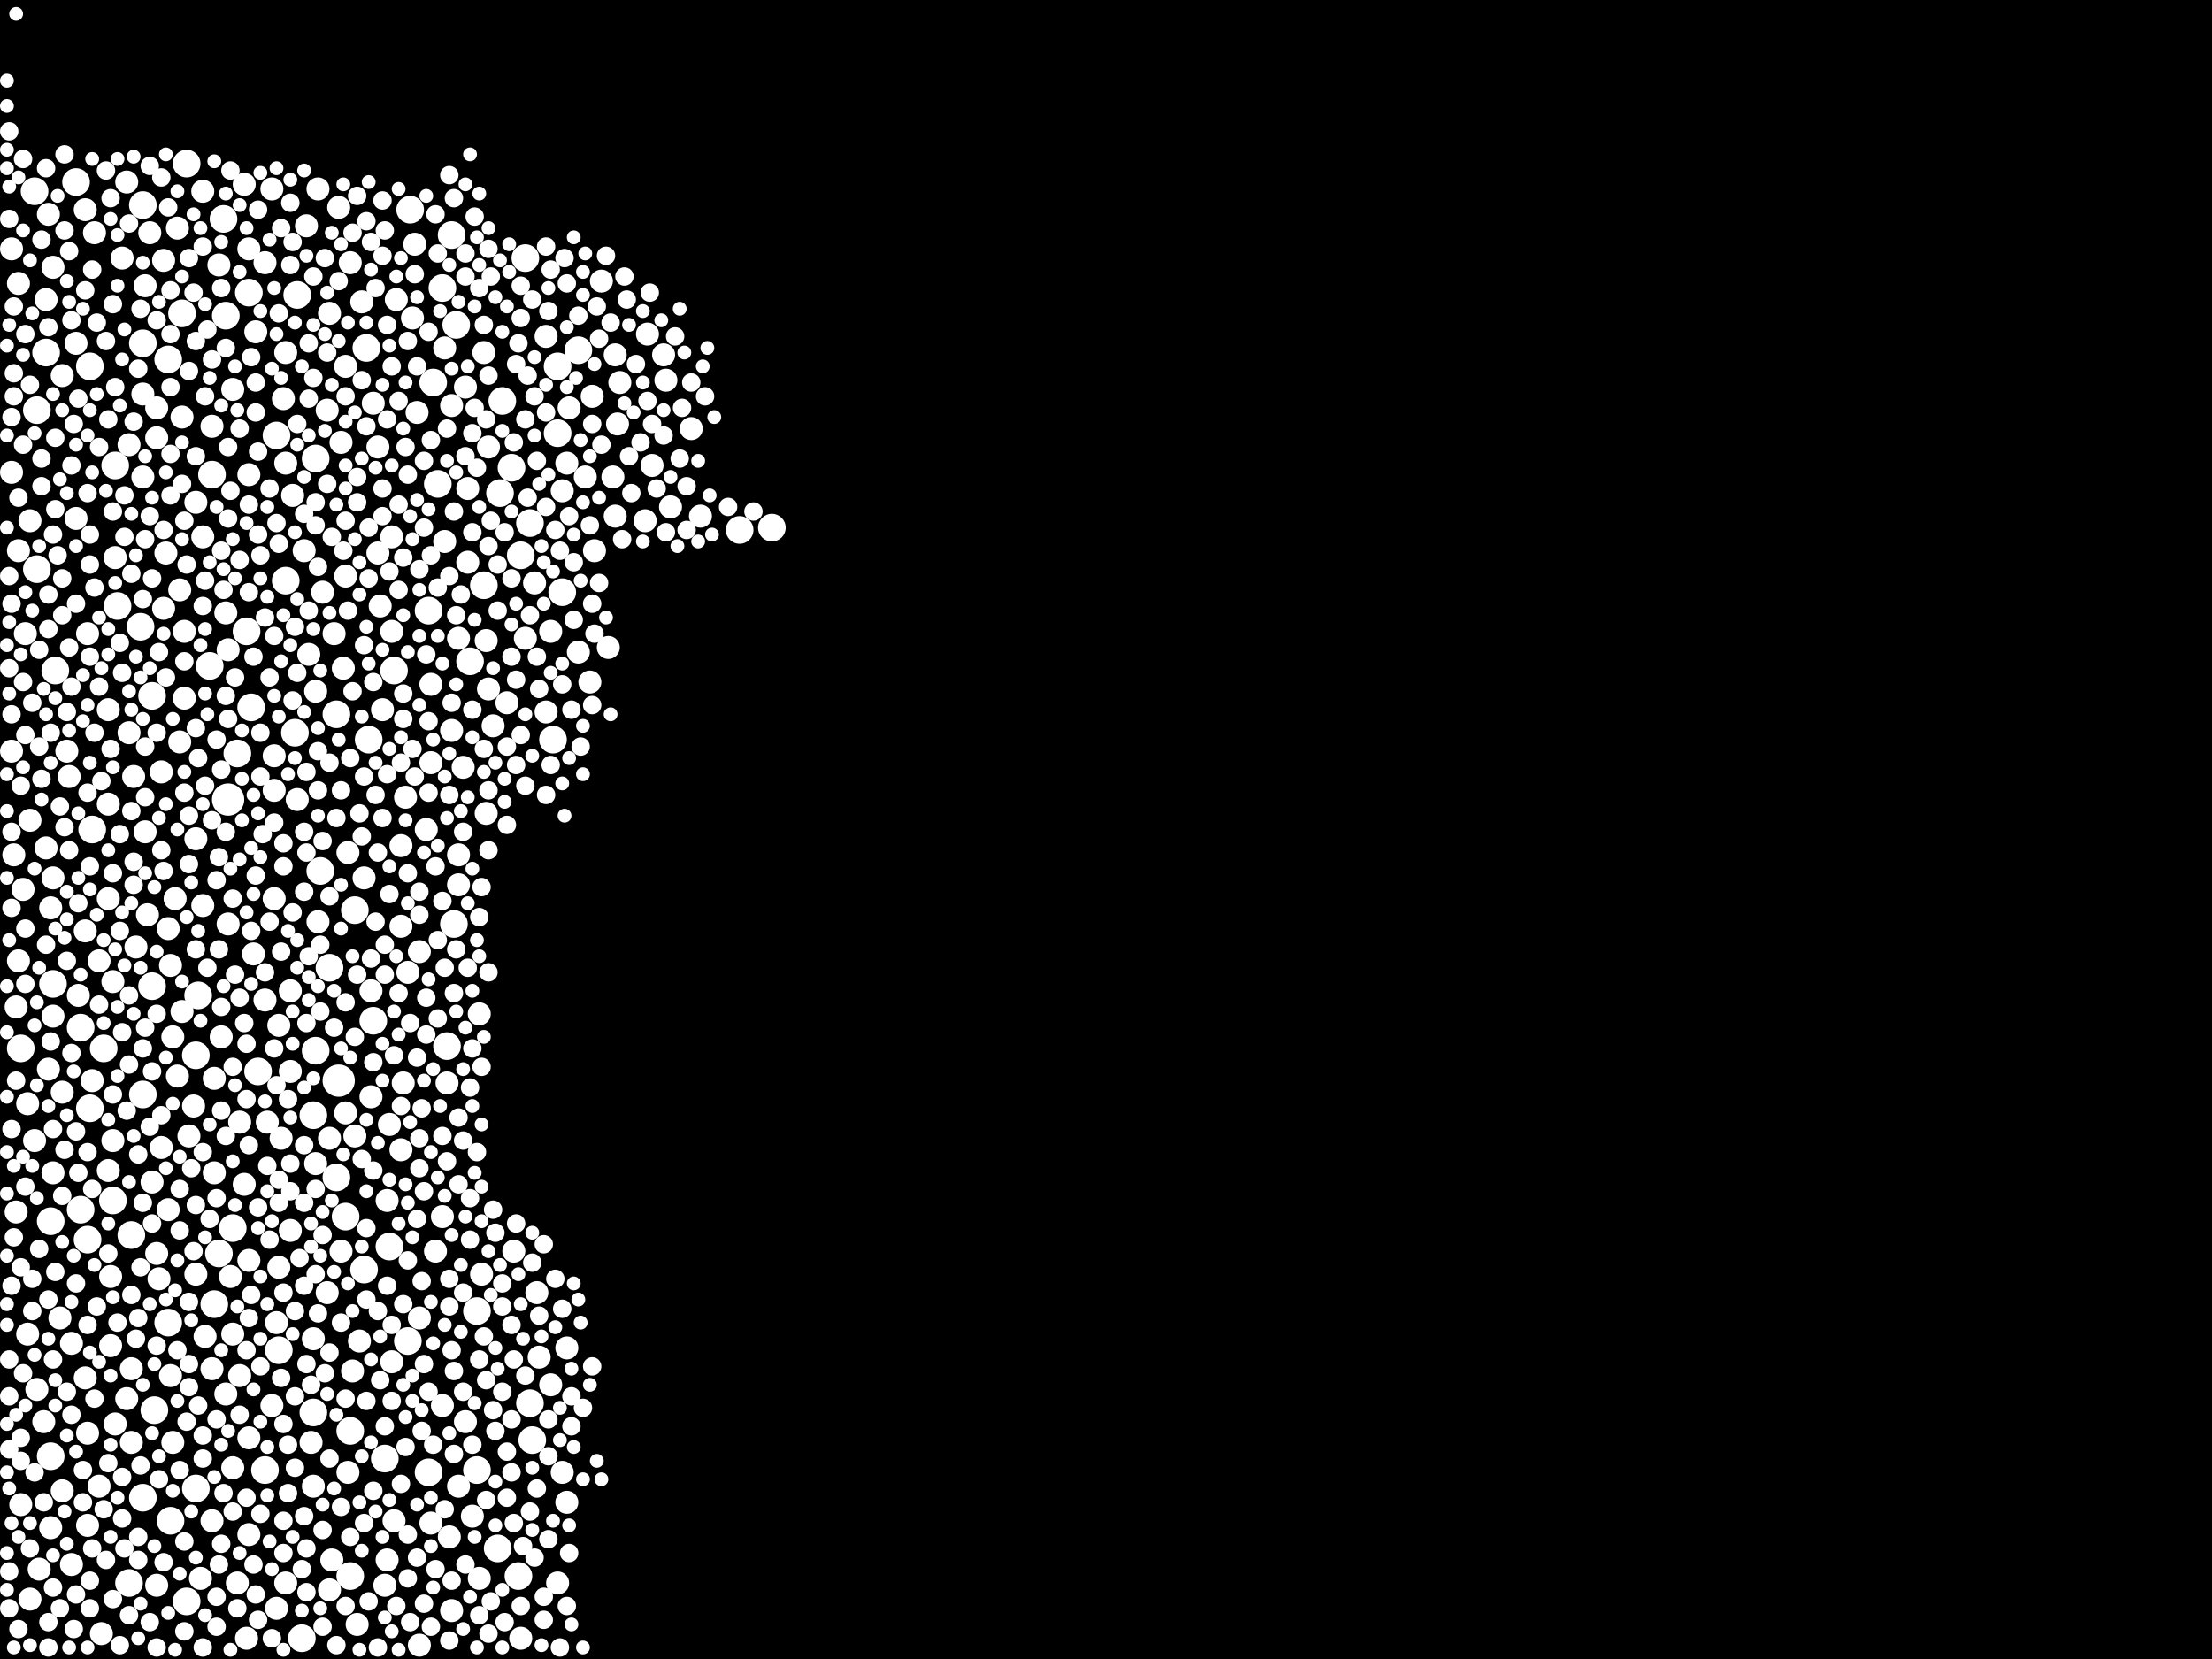 <?xml version="1.0" encoding="utf-8"?>
<svg xmlns="http://www.w3.org/2000/svg"
     xmlns:xlink="http://www.w3.org/1999/xlink" width="1920" height="1440" >

            <defs>
            <style type="text/css"><![CDATA[
circle {stroke: none;}
.c0 {fill: #FFFFFF;}
]]></style>
            </defs>
<rect x="0" y="0" width="1920" height="1440" fill="black"/>
<circle cx="198" cy="694" r="14" class="c0"/>
<circle cx="294" cy="938" r="14" class="c0"/>
<circle cx="40" cy="306" r="12" class="c0"/>
<circle cx="90" cy="910" r="12" class="c0"/>
<circle cx="388" cy="908" r="12" class="c0"/>
<circle cx="124" cy="1300" r="12" class="c0"/>
<circle cx="134" cy="1224" r="12" class="c0"/>
<circle cx="274" cy="912" r="12" class="c0"/>
<circle cx="292" cy="620" r="12" class="c0"/>
<circle cx="262" cy="1422" r="12" class="c0"/>
<circle cx="304" cy="1242" r="12" class="c0"/>
<circle cx="286" cy="840" r="12" class="c0"/>
<circle cx="460" cy="454" r="12" class="c0"/>
<circle cx="376" cy="332" r="12" class="c0"/>
<circle cx="642" cy="460" r="12" class="c0"/>
<circle cx="172" cy="864" r="12" class="c0"/>
<circle cx="182" cy="578" r="12" class="c0"/>
<circle cx="70" cy="892" r="12" class="c0"/>
<circle cx="240" cy="378" r="12" class="c0"/>
<circle cx="372" cy="1278" r="12" class="c0"/>
<circle cx="32" cy="494" r="12" class="c0"/>
<circle cx="256" cy="636" r="12" class="c0"/>
<circle cx="432" cy="1344" r="12" class="c0"/>
<circle cx="216" cy="254" r="12" class="c0"/>
<circle cx="320" cy="642" r="12" class="c0"/>
<circle cx="206" cy="654" r="12" class="c0"/>
<circle cx="124" cy="950" r="12" class="c0"/>
<circle cx="194" cy="190" r="12" class="c0"/>
<circle cx="30" cy="166" r="12" class="c0"/>
<circle cx="278" cy="756" r="12" class="c0"/>
<circle cx="186" cy="1132" r="12" class="c0"/>
<circle cx="414" cy="1138" r="12" class="c0"/>
<circle cx="224" cy="930" r="12" class="c0"/>
<circle cx="452" cy="482" r="12" class="c0"/>
<circle cx="66" cy="158" r="12" class="c0"/>
<circle cx="300" cy="1056" r="12" class="c0"/>
<circle cx="124" cy="178" r="12" class="c0"/>
<circle cx="196" cy="274" r="12" class="c0"/>
<circle cx="396" cy="282" r="12" class="c0"/>
<circle cx="242" cy="1172" r="12" class="c0"/>
<circle cx="112" cy="1374" r="12" class="c0"/>
<circle cx="460" cy="1218" r="12" class="c0"/>
<circle cx="334" cy="1266" r="12" class="c0"/>
<circle cx="484" cy="376" r="12" class="c0"/>
<circle cx="98" cy="1042" r="12" class="c0"/>
<circle cx="170" cy="1292" r="12" class="c0"/>
<circle cx="132" cy="856" r="12" class="c0"/>
<circle cx="324" cy="886" r="12" class="c0"/>
<circle cx="190" cy="1088" r="12" class="c0"/>
<circle cx="114" cy="1072" r="12" class="c0"/>
<circle cx="146" cy="312" r="12" class="c0"/>
<circle cx="316" cy="1102" r="12" class="c0"/>
<circle cx="184" cy="412" r="12" class="c0"/>
<circle cx="272" cy="968" r="12" class="c0"/>
<circle cx="122" cy="544" r="12" class="c0"/>
<circle cx="436" cy="348" r="12" class="c0"/>
<circle cx="78" cy="318" r="12" class="c0"/>
<circle cx="258" cy="256" r="12" class="c0"/>
<circle cx="100" cy="404" r="12" class="c0"/>
<circle cx="214" cy="548" r="12" class="c0"/>
<circle cx="132" cy="604" r="12" class="c0"/>
<circle cx="170" cy="916" r="12" class="c0"/>
<circle cx="76" cy="1076" r="12" class="c0"/>
<circle cx="218" cy="614" r="12" class="c0"/>
<circle cx="380" cy="420" r="12" class="c0"/>
<circle cx="480" cy="642" r="12" class="c0"/>
<circle cx="342" cy="582" r="12" class="c0"/>
<circle cx="372" cy="530" r="12" class="c0"/>
<circle cx="392" cy="204" r="12" class="c0"/>
<circle cx="44" cy="1060" r="12" class="c0"/>
<circle cx="318" cy="302" r="12" class="c0"/>
<circle cx="18" cy="910" r="12" class="c0"/>
<circle cx="124" cy="298" r="12" class="c0"/>
<circle cx="102" cy="526" r="12" class="c0"/>
<circle cx="158" cy="272" r="12" class="c0"/>
<circle cx="444" cy="406" r="12" class="c0"/>
<circle cx="456" cy="224" r="12" class="c0"/>
<circle cx="488" cy="514" r="12" class="c0"/>
<circle cx="308" cy="790" r="12" class="c0"/>
<circle cx="502" cy="304" r="12" class="c0"/>
<circle cx="356" cy="182" r="12" class="c0"/>
<circle cx="414" cy="1276" r="12" class="c0"/>
<circle cx="420" cy="508" r="12" class="c0"/>
<circle cx="484" cy="318" r="12" class="c0"/>
<circle cx="162" cy="1390" r="12" class="c0"/>
<circle cx="272" cy="1226" r="12" class="c0"/>
<circle cx="32" cy="356" r="12" class="c0"/>
<circle cx="462" cy="1250" r="12" class="c0"/>
<circle cx="408" cy="574" r="12" class="c0"/>
<circle cx="394" cy="802" r="12" class="c0"/>
<circle cx="434" cy="428" r="12" class="c0"/>
<circle cx="248" cy="504" r="12" class="c0"/>
<circle cx="44" cy="1264" r="12" class="c0"/>
<circle cx="338" cy="1082" r="12" class="c0"/>
<circle cx="354" cy="1164" r="12" class="c0"/>
<circle cx="146" cy="1148" r="12" class="c0"/>
<circle cx="274" cy="398" r="12" class="c0"/>
<circle cx="48" cy="582" r="12" class="c0"/>
<circle cx="46" cy="854" r="12" class="c0"/>
<circle cx="384" cy="250" r="12" class="c0"/>
<circle cx="304" cy="1368" r="12" class="c0"/>
<circle cx="670" cy="458" r="12" class="c0"/>
<circle cx="80" cy="720" r="12" class="c0"/>
<circle cx="148" cy="1320" r="12" class="c0"/>
<circle cx="78" cy="962" r="12" class="c0"/>
<circle cx="70" cy="1050" r="12" class="c0"/>
<circle cx="292" cy="1022" r="12" class="c0"/>
<circle cx="230" cy="1276" r="12" class="c0"/>
<circle cx="202" cy="1066" r="12" class="c0"/>
<circle cx="162" cy="142" r="12" class="c0"/>
<circle cx="450" cy="1368" r="12" class="c0"/>
<circle cx="236" cy="164" r="10" class="c0"/>
<circle cx="18" cy="1306" r="10" class="c0"/>
<circle cx="110" cy="1214" r="10" class="c0"/>
<circle cx="136" cy="380" r="10" class="c0"/>
<circle cx="158" cy="362" r="10" class="c0"/>
<circle cx="130" cy="202" r="10" class="c0"/>
<circle cx="374" cy="594" r="10" class="c0"/>
<circle cx="142" cy="226" r="10" class="c0"/>
<circle cx="156" cy="512" r="10" class="c0"/>
<circle cx="296" cy="1086" r="10" class="c0"/>
<circle cx="418" cy="1106" r="10" class="c0"/>
<circle cx="144" cy="480" r="10" class="c0"/>
<circle cx="40" cy="260" r="10" class="c0"/>
<circle cx="252" cy="1068" r="10" class="c0"/>
<circle cx="206" cy="1374" r="10" class="c0"/>
<circle cx="222" cy="288" r="10" class="c0"/>
<circle cx="410" cy="1316" r="10" class="c0"/>
<circle cx="284" cy="1122" r="10" class="c0"/>
<circle cx="196" cy="1210" r="10" class="c0"/>
<circle cx="474" cy="292" r="10" class="c0"/>
<circle cx="254" cy="430" r="10" class="c0"/>
<circle cx="386" cy="302" r="10" class="c0"/>
<circle cx="86" cy="1290" r="10" class="c0"/>
<circle cx="246" cy="346" r="10" class="c0"/>
<circle cx="94" cy="698" r="10" class="c0"/>
<circle cx="536" cy="368" r="10" class="c0"/>
<circle cx="76" cy="1244" r="10" class="c0"/>
<circle cx="484" cy="1374" r="10" class="c0"/>
<circle cx="152" cy="780" r="10" class="c0"/>
<circle cx="20" cy="772" r="10" class="c0"/>
<circle cx="46" cy="882" r="10" class="c0"/>
<circle cx="314" cy="262" r="10" class="c0"/>
<circle cx="340" cy="548" r="10" class="c0"/>
<circle cx="252" cy="860" r="10" class="c0"/>
<circle cx="290" cy="550" r="10" class="c0"/>
<circle cx="440" cy="610" r="10" class="c0"/>
<circle cx="38" cy="1234" r="10" class="c0"/>
<circle cx="424" cy="388" r="10" class="c0"/>
<circle cx="492" cy="402" r="10" class="c0"/>
<circle cx="334" cy="1376" r="10" class="c0"/>
<circle cx="198" cy="802" r="10" class="c0"/>
<circle cx="522" cy="244" r="10" class="c0"/>
<circle cx="364" cy="1428" r="10" class="c0"/>
<circle cx="422" cy="706" r="10" class="c0"/>
<circle cx="40" cy="736" r="10" class="c0"/>
<circle cx="190" cy="230" r="10" class="c0"/>
<circle cx="14" cy="1052" r="10" class="c0"/>
<circle cx="308" cy="986" r="10" class="c0"/>
<circle cx="66" cy="298" r="10" class="c0"/>
<circle cx="342" cy="1320" r="10" class="c0"/>
<circle cx="16" cy="246" r="10" class="c0"/>
<circle cx="142" cy="528" r="10" class="c0"/>
<circle cx="140" cy="670" r="10" class="c0"/>
<circle cx="26" cy="1388" r="10" class="c0"/>
<circle cx="154" cy="198" r="10" class="c0"/>
<circle cx="452" cy="1422" r="10" class="c0"/>
<circle cx="238" cy="686" r="10" class="c0"/>
<circle cx="332" cy="616" r="10" class="c0"/>
<circle cx="582" cy="440" r="10" class="c0"/>
<circle cx="378" cy="1086" r="10" class="c0"/>
<circle cx="10" cy="652" r="10" class="c0"/>
<circle cx="328" cy="480" r="10" class="c0"/>
<circle cx="392" cy="1398" r="10" class="c0"/>
<circle cx="216" cy="1332" r="10" class="c0"/>
<circle cx="186" cy="936" r="10" class="c0"/>
<circle cx="456" cy="554" r="10" class="c0"/>
<circle cx="272" cy="1162" r="10" class="c0"/>
<circle cx="178" cy="1160" r="10" class="c0"/>
<circle cx="202" cy="338" r="10" class="c0"/>
<circle cx="424" cy="598" r="10" class="c0"/>
<circle cx="284" cy="356" r="10" class="c0"/>
<circle cx="160" cy="548" r="10" class="c0"/>
<circle cx="76" cy="1324" r="10" class="c0"/>
<circle cx="236" cy="1220" r="10" class="c0"/>
<circle cx="100" cy="1236" r="10" class="c0"/>
<circle cx="212" cy="1028" r="10" class="c0"/>
<circle cx="216" cy="1248" r="10" class="c0"/>
<circle cx="428" cy="630" r="10" class="c0"/>
<circle cx="502" cy="566" r="10" class="c0"/>
<circle cx="406" cy="424" r="10" class="c0"/>
<circle cx="106" cy="224" r="10" class="c0"/>
<circle cx="268" cy="568" r="10" class="c0"/>
<circle cx="248" cy="306" r="10" class="c0"/>
<circle cx="404" cy="1234" r="10" class="c0"/>
<circle cx="406" cy="488" r="10" class="c0"/>
<circle cx="466" cy="1122" r="10" class="c0"/>
<circle cx="168" cy="960" r="10" class="c0"/>
<circle cx="136" cy="1376" r="10" class="c0"/>
<circle cx="150" cy="1252" r="10" class="c0"/>
<circle cx="114" cy="1188" r="10" class="c0"/>
<circle cx="30" cy="990" r="10" class="c0"/>
<circle cx="464" cy="506" r="10" class="c0"/>
<circle cx="160" cy="606" r="10" class="c0"/>
<circle cx="478" cy="548" r="10" class="c0"/>
<circle cx="266" cy="196" r="10" class="c0"/>
<circle cx="132" cy="1026" r="10" class="c0"/>
<circle cx="242" cy="890" r="10" class="c0"/>
<circle cx="416" cy="1370" r="10" class="c0"/>
<circle cx="532" cy="414" r="10" class="c0"/>
<circle cx="12" cy="742" r="10" class="c0"/>
<circle cx="60" cy="674" r="10" class="c0"/>
<circle cx="24" cy="958" r="10" class="c0"/>
<circle cx="304" cy="228" r="10" class="c0"/>
<circle cx="176" cy="466" r="10" class="c0"/>
<circle cx="374" cy="662" r="10" class="c0"/>
<circle cx="232" cy="974" r="10" class="c0"/>
<circle cx="176" cy="786" r="10" class="c0"/>
<circle cx="560" cy="452" r="10" class="c0"/>
<circle cx="388" cy="940" r="10" class="c0"/>
<circle cx="348" cy="804" r="10" class="c0"/>
<circle cx="294" cy="180" r="10" class="c0"/>
<circle cx="214" cy="1422" r="10" class="c0"/>
<circle cx="280" cy="514" r="10" class="c0"/>
<circle cx="534" cy="308" r="10" class="c0"/>
<circle cx="348" cy="998" r="10" class="c0"/>
<circle cx="156" cy="644" r="10" class="c0"/>
<circle cx="402" cy="666" r="10" class="c0"/>
<circle cx="170" cy="728" r="10" class="c0"/>
<circle cx="608" cy="448" r="10" class="c0"/>
<circle cx="322" cy="952" r="10" class="c0"/>
<circle cx="128" cy="794" r="10" class="c0"/>
<circle cx="242" cy="1100" r="10" class="c0"/>
<circle cx="54" cy="1294" r="10" class="c0"/>
<circle cx="74" cy="808" r="10" class="c0"/>
<circle cx="272" cy="1290" r="10" class="c0"/>
<circle cx="170" cy="436" r="10" class="c0"/>
<circle cx="298" cy="580" r="10" class="c0"/>
<circle cx="124" cy="342" r="10" class="c0"/>
<circle cx="202" cy="1274" r="10" class="c0"/>
<circle cx="44" cy="1326" r="10" class="c0"/>
<circle cx="274" cy="1010" r="10" class="c0"/>
<circle cx="196" cy="532" r="10" class="c0"/>
<circle cx="148" cy="1194" r="10" class="c0"/>
<circle cx="344" cy="260" r="10" class="c0"/>
<circle cx="300" cy="966" r="10" class="c0"/>
<circle cx="86" cy="834" r="10" class="c0"/>
<circle cx="370" cy="720" r="10" class="c0"/>
<circle cx="474" cy="618" r="10" class="c0"/>
<circle cx="198" cy="564" r="10" class="c0"/>
<circle cx="270" cy="1252" r="10" class="c0"/>
<circle cx="66" cy="450" r="10" class="c0"/>
<circle cx="300" cy="318" r="10" class="c0"/>
<circle cx="126" cy="722" r="10" class="c0"/>
<circle cx="352" cy="692" r="10" class="c0"/>
<circle cx="112" cy="386" r="10" class="c0"/>
<circle cx="26" cy="712" r="10" class="c0"/>
<circle cx="16" cy="834" r="10" class="c0"/>
<circle cx="42" cy="186" r="10" class="c0"/>
<circle cx="238" cy="780" r="10" class="c0"/>
<circle cx="216" cy="412" r="10" class="c0"/>
<circle cx="494" cy="354" r="10" class="c0"/>
<circle cx="324" cy="350" r="10" class="c0"/>
<circle cx="192" cy="900" r="10" class="c0"/>
<circle cx="364" cy="826" r="10" class="c0"/>
<circle cx="358" cy="276" r="10" class="c0"/>
<circle cx="34" cy="1362" r="10" class="c0"/>
<circle cx="230" cy="228" r="10" class="c0"/>
<circle cx="54" cy="326" r="10" class="c0"/>
<circle cx="14" cy="874" r="10" class="c0"/>
<circle cx="46" cy="762" r="10" class="c0"/>
<circle cx="508" cy="414" r="10" class="c0"/>
<circle cx="118" cy="822" r="10" class="c0"/>
<circle cx="420" cy="306" r="10" class="c0"/>
<circle cx="566" cy="404" r="10" class="c0"/>
<circle cx="10" cy="410" r="10" class="c0"/>
<circle cx="286" cy="272" r="10" class="c0"/>
<circle cx="200" cy="1108" r="10" class="c0"/>
<circle cx="216" cy="216" r="10" class="c0"/>
<circle cx="114" cy="1252" r="10" class="c0"/>
<circle cx="54" cy="948" r="10" class="c0"/>
<circle cx="302" cy="1278" r="10" class="c0"/>
<circle cx="302" cy="740" r="10" class="c0"/>
<circle cx="112" cy="636" r="10" class="c0"/>
<circle cx="58" cy="652" r="10" class="c0"/>
<circle cx="62" cy="1358" r="10" class="c0"/>
<circle cx="330" cy="526" r="10" class="c0"/>
<circle cx="340" cy="1182" r="10" class="c0"/>
<circle cx="264" cy="478" r="10" class="c0"/>
<circle cx="492" cy="1170" r="10" class="c0"/>
<circle cx="94" cy="616" r="10" class="c0"/>
<circle cx="286" cy="988" r="10" class="c0"/>
<circle cx="76" cy="550" r="10" class="c0"/>
<circle cx="348" cy="734" r="10" class="c0"/>
<circle cx="350" cy="940" r="10" class="c0"/>
<circle cx="392" cy="352" r="10" class="c0"/>
<circle cx="528" cy="562" r="10" class="c0"/>
<circle cx="562" cy="290" r="10" class="c0"/>
<circle cx="98" cy="990" r="10" class="c0"/>
<circle cx="310" cy="1410" r="10" class="c0"/>
<circle cx="392" cy="634" r="10" class="c0"/>
<circle cx="600" cy="372" r="10" class="c0"/>
<circle cx="248" cy="1374" r="10" class="c0"/>
<circle cx="176" cy="166" r="10" class="c0"/>
<circle cx="422" cy="556" r="10" class="c0"/>
<circle cx="252" cy="930" r="10" class="c0"/>
<circle cx="124" cy="414" r="10" class="c0"/>
<circle cx="240" cy="1148" r="10" class="c0"/>
<circle cx="94" cy="1016" r="10" class="c0"/>
<circle cx="62" cy="1166" r="10" class="c0"/>
<circle cx="96" cy="1108" r="10" class="c0"/>
<circle cx="136" cy="354" r="10" class="c0"/>
<circle cx="116" cy="674" r="10" class="c0"/>
<circle cx="416" cy="880" r="10" class="c0"/>
<circle cx="384" cy="1220" r="10" class="c0"/>
<circle cx="80" cy="938" r="10" class="c0"/>
<circle cx="360" cy="212" r="10" class="c0"/>
<circle cx="46" cy="232" r="10" class="c0"/>
<circle cx="534" cy="448" r="10" class="c0"/>
<circle cx="146" cy="806" r="10" class="c0"/>
<circle cx="276" cy="164" r="10" class="c0"/>
<circle cx="398" cy="768" r="10" class="c0"/>
<circle cx="208" cy="1194" r="10" class="c0"/>
<circle cx="338" cy="976" r="10" class="c0"/>
<circle cx="138" cy="1110" r="10" class="c0"/>
<circle cx="328" cy="388" r="10" class="c0"/>
<circle cx="514" cy="344" r="10" class="c0"/>
<circle cx="24" cy="1158" r="10" class="c0"/>
<circle cx="10" cy="216" r="10" class="c0"/>
<circle cx="202" cy="1158" r="10" class="c0"/>
<circle cx="186" cy="1018" r="10" class="c0"/>
<circle cx="488" cy="1278" r="10" class="c0"/>
<circle cx="336" cy="1042" r="10" class="c0"/>
<circle cx="158" cy="878" r="10" class="c0"/>
<circle cx="52" cy="1144" r="10" class="c0"/>
<circle cx="398" cy="1290" r="10" class="c0"/>
<circle cx="26" cy="452" r="10" class="c0"/>
<circle cx="42" cy="928" r="10" class="c0"/>
<circle cx="74" cy="1196" r="10" class="c0"/>
<circle cx="386" cy="470" r="10" class="c0"/>
<circle cx="362" cy="358" r="10" class="c0"/>
<circle cx="32" cy="1206" r="10" class="c0"/>
<circle cx="88" cy="1418" r="10" class="c0"/>
<circle cx="336" cy="1354" r="10" class="c0"/>
<circle cx="578" cy="330" r="10" class="c0"/>
<circle cx="208" cy="974" r="10" class="c0"/>
<circle cx="150" cy="900" r="10" class="c0"/>
<circle cx="96" cy="1168" r="10" class="c0"/>
<circle cx="398" cy="742" r="10" class="c0"/>
<circle cx="46" cy="1018" r="10" class="c0"/>
<circle cx="374" cy="1322" r="10" class="c0"/>
<circle cx="220" cy="828" r="10" class="c0"/>
<circle cx="94" cy="780" r="10" class="c0"/>
<circle cx="146" cy="1050" r="10" class="c0"/>
<circle cx="478" cy="1202" r="10" class="c0"/>
<circle cx="22" cy="550" r="10" class="c0"/>
<circle cx="140" cy="996" r="10" class="c0"/>
<circle cx="446" cy="1086" r="10" class="c0"/>
<circle cx="316" cy="762" r="10" class="c0"/>
<circle cx="212" cy="160" r="10" class="c0"/>
<circle cx="230" cy="868" r="10" class="c0"/>
<circle cx="98" cy="852" r="10" class="c0"/>
<circle cx="340" cy="466" r="10" class="c0"/>
<circle cx="390" cy="1334" r="10" class="c0"/>
<circle cx="148" cy="838" r="10" class="c0"/>
<circle cx="248" cy="402" r="10" class="c0"/>
<circle cx="274" cy="600" r="10" class="c0"/>
<circle cx="170" cy="1106" r="10" class="c0"/>
<circle cx="322" cy="860" r="10" class="c0"/>
<circle cx="286" cy="1380" r="10" class="c0"/>
<circle cx="244" cy="988" r="10" class="c0"/>
<circle cx="154" cy="934" r="10" class="c0"/>
<circle cx="300" cy="500" r="10" class="c0"/>
<circle cx="364" cy="1144" r="10" class="c0"/>
<circle cx="296" cy="384" r="10" class="c0"/>
<circle cx="174" cy="1370" r="10" class="c0"/>
<circle cx="100" cy="484" r="10" class="c0"/>
<circle cx="16" cy="478" r="10" class="c0"/>
<circle cx="398" cy="554" r="10" class="c0"/>
<circle cx="184" cy="1320" r="10" class="c0"/>
<circle cx="110" cy="158" r="10" class="c0"/>
<circle cx="240" cy="1396" r="10" class="c0"/>
<circle cx="312" cy="1164" r="10" class="c0"/>
<circle cx="238" cy="656" r="10" class="c0"/>
<circle cx="136" cy="1088" r="10" class="c0"/>
<circle cx="126" cy="248" r="10" class="c0"/>
<circle cx="288" cy="1354" r="10" class="c0"/>
<circle cx="404" cy="336" r="10" class="c0"/>
<circle cx="306" cy="1190" r="10" class="c0"/>
<circle cx="492" cy="1304" r="10" class="c0"/>
<circle cx="468" cy="1178" r="10" class="c0"/>
<circle cx="74" cy="182" r="10" class="c0"/>
<circle cx="82" cy="202" r="10" class="c0"/>
<circle cx="538" cy="332" r="10" class="c0"/>
<circle cx="354" cy="844" r="10" class="c0"/>
<circle cx="258" cy="694" r="10" class="c0"/>
<circle cx="184" cy="1188" r="10" class="c0"/>
<circle cx="576" cy="308" r="10" class="c0"/>
<circle cx="164" cy="986" r="10" class="c0"/>
<circle cx="516" cy="478" r="10" class="c0"/>
<circle cx="384" cy="1056" r="10" class="c0"/>
<circle cx="68" cy="864" r="10" class="c0"/>
<circle cx="216" cy="1094" r="10" class="c0"/>
<circle cx="276" cy="800" r="10" class="c0"/>
<circle cx="512" cy="592" r="10" class="c0"/>
<circle cx="44" cy="788" r="10" class="c0"/>
<circle cx="184" cy="370" r="10" class="c0"/>
<circle cx="488" cy="426" r="10" class="c0"/>
<circle cx="354" cy="296" r="8" class="c0"/>
<circle cx="120" cy="1334" r="8" class="c0"/>
<circle cx="358" cy="650" r="8" class="c0"/>
<circle cx="42" cy="516" r="8" class="c0"/>
<circle cx="244" cy="826" r="8" class="c0"/>
<circle cx="476" cy="270" r="8" class="c0"/>
<circle cx="314" cy="330" r="8" class="c0"/>
<circle cx="356" cy="888" r="8" class="c0"/>
<circle cx="78" cy="752" r="8" class="c0"/>
<circle cx="566" cy="368" r="8" class="c0"/>
<circle cx="268" cy="830" r="8" class="c0"/>
<circle cx="372" cy="626" r="8" class="c0"/>
<circle cx="460" cy="534" r="8" class="c0"/>
<circle cx="58" cy="618" r="8" class="c0"/>
<circle cx="334" cy="1238" r="8" class="c0"/>
<circle cx="332" cy="424" r="8" class="c0"/>
<circle cx="324" cy="1016" r="8" class="c0"/>
<circle cx="292" cy="710" r="8" class="c0"/>
<circle cx="160" cy="688" r="8" class="c0"/>
<circle cx="556" cy="384" r="8" class="c0"/>
<circle cx="52" cy="1396" r="8" class="c0"/>
<circle cx="274" cy="1106" r="8" class="c0"/>
<circle cx="424" cy="1418" r="8" class="c0"/>
<circle cx="138" cy="1284" r="8" class="c0"/>
<circle cx="506" cy="1222" r="8" class="c0"/>
<circle cx="38" cy="1304" r="8" class="c0"/>
<circle cx="380" cy="510" r="8" class="c0"/>
<circle cx="96" cy="172" r="8" class="c0"/>
<circle cx="486" cy="1430" r="8" class="c0"/>
<circle cx="130" cy="448" r="8" class="c0"/>
<circle cx="460" cy="1312" r="8" class="c0"/>
<circle cx="360" cy="238" r="8" class="c0"/>
<circle cx="58" cy="1208" r="8" class="c0"/>
<circle cx="452" cy="248" r="8" class="c0"/>
<circle cx="116" cy="768" r="8" class="c0"/>
<circle cx="332" cy="448" r="8" class="c0"/>
<circle cx="590" cy="398" r="8" class="c0"/>
<circle cx="198" cy="450" r="8" class="c0"/>
<circle cx="416" cy="1180" r="8" class="c0"/>
<circle cx="402" cy="722" r="8" class="c0"/>
<circle cx="448" cy="664" r="8" class="c0"/>
<circle cx="362" cy="318" r="8" class="c0"/>
<circle cx="60" cy="738" r="8" class="c0"/>
<circle cx="444" cy="570" r="8" class="c0"/>
<circle cx="264" cy="774" r="8" class="c0"/>
<circle cx="384" cy="986" r="8" class="c0"/>
<circle cx="216" cy="514" r="8" class="c0"/>
<circle cx="444" cy="1150" r="8" class="c0"/>
<circle cx="346" cy="862" r="8" class="c0"/>
<circle cx="214" cy="954" r="8" class="c0"/>
<circle cx="136" cy="1430" r="8" class="c0"/>
<circle cx="390" cy="1134" r="8" class="c0"/>
<circle cx="346" cy="438" r="8" class="c0"/>
<circle cx="328" cy="1430" r="8" class="c0"/>
<circle cx="168" cy="1086" r="8" class="c0"/>
<circle cx="418" cy="770" r="8" class="c0"/>
<circle cx="324" cy="922" r="8" class="c0"/>
<circle cx="10" cy="362" r="8" class="c0"/>
<circle cx="600" cy="332" r="8" class="c0"/>
<circle cx="120" cy="1144" r="8" class="c0"/>
<circle cx="522" cy="386" r="8" class="c0"/>
<circle cx="108" cy="430" r="8" class="c0"/>
<circle cx="94" cy="364" r="8" class="c0"/>
<circle cx="188" cy="1412" r="8" class="c0"/>
<circle cx="412" cy="188" r="8" class="c0"/>
<circle cx="36" cy="422" r="8" class="c0"/>
<circle cx="374" cy="382" r="8" class="c0"/>
<circle cx="310" cy="414" r="8" class="c0"/>
<circle cx="132" cy="1062" r="8" class="c0"/>
<circle cx="190" cy="744" r="8" class="c0"/>
<circle cx="324" cy="1294" r="8" class="c0"/>
<circle cx="350" cy="1132" r="8" class="c0"/>
<circle cx="264" cy="1044" r="8" class="c0"/>
<circle cx="356" cy="1408" r="8" class="c0"/>
<circle cx="410" cy="376" r="8" class="c0"/>
<circle cx="28" cy="1138" r="8" class="c0"/>
<circle cx="170" cy="396" r="8" class="c0"/>
<circle cx="408" cy="1076" r="8" class="c0"/>
<circle cx="204" cy="588" r="8" class="c0"/>
<circle cx="8" cy="580" r="8" class="c0"/>
<circle cx="240" cy="942" r="8" class="c0"/>
<circle cx="410" cy="616" r="8" class="c0"/>
<circle cx="138" cy="566" r="8" class="c0"/>
<circle cx="22" cy="290" r="8" class="c0"/>
<circle cx="68" cy="784" r="8" class="c0"/>
<circle cx="306" cy="600" r="8" class="c0"/>
<circle cx="246" cy="1320" r="8" class="c0"/>
<circle cx="368" cy="1184" r="8" class="c0"/>
<circle cx="424" cy="474" r="8" class="c0"/>
<circle cx="332" cy="710" r="8" class="c0"/>
<circle cx="216" cy="994" r="8" class="c0"/>
<circle cx="424" cy="216" r="8" class="c0"/>
<circle cx="494" cy="448" r="8" class="c0"/>
<circle cx="266" cy="1184" r="8" class="c0"/>
<circle cx="8" cy="1364" r="8" class="c0"/>
<circle cx="160" cy="1416" r="8" class="c0"/>
<circle cx="362" cy="918" r="8" class="c0"/>
<circle cx="452" cy="1394" r="8" class="c0"/>
<circle cx="496" cy="616" r="8" class="c0"/>
<circle cx="394" cy="444" r="8" class="c0"/>
<circle cx="106" cy="1318" r="8" class="c0"/>
<circle cx="256" cy="544" r="8" class="c0"/>
<circle cx="222" cy="332" r="8" class="c0"/>
<circle cx="468" cy="1142" r="8" class="c0"/>
<circle cx="268" cy="298" r="8" class="c0"/>
<circle cx="448" cy="316" r="8" class="c0"/>
<circle cx="230" cy="536" r="8" class="c0"/>
<circle cx="274" cy="456" r="8" class="c0"/>
<circle cx="136" cy="880" r="8" class="c0"/>
<circle cx="10" cy="524" r="8" class="c0"/>
<circle cx="36" cy="208" r="8" class="c0"/>
<circle cx="540" cy="468" r="8" class="c0"/>
<circle cx="388" cy="1008" r="8" class="c0"/>
<circle cx="12" cy="1074" r="8" class="c0"/>
<circle cx="254" cy="210" r="8" class="c0"/>
<circle cx="114" cy="1124" r="8" class="c0"/>
<circle cx="164" cy="322" r="8" class="c0"/>
<circle cx="424" cy="686" r="8" class="c0"/>
<circle cx="296" cy="1308" r="8" class="c0"/>
<circle cx="218" cy="310" r="8" class="c0"/>
<circle cx="464" cy="344" r="8" class="c0"/>
<circle cx="322" cy="832" r="8" class="c0"/>
<circle cx="82" cy="636" r="8" class="c0"/>
<circle cx="294" cy="244" r="8" class="c0"/>
<circle cx="298" cy="478" r="8" class="c0"/>
<circle cx="84" cy="1134" r="8" class="c0"/>
<circle cx="242" cy="1024" r="8" class="c0"/>
<circle cx="176" cy="1246" r="8" class="c0"/>
<circle cx="438" cy="1408" r="8" class="c0"/>
<circle cx="394" cy="862" r="8" class="c0"/>
<circle cx="176" cy="526" r="8" class="c0"/>
<circle cx="106" cy="896" r="8" class="c0"/>
<circle cx="218" cy="1124" r="8" class="c0"/>
<circle cx="22" cy="1030" r="8" class="c0"/>
<circle cx="314" cy="726" r="8" class="c0"/>
<circle cx="68" cy="346" r="8" class="c0"/>
<circle cx="342" cy="916" r="8" class="c0"/>
<circle cx="372" cy="688" r="8" class="c0"/>
<circle cx="8" cy="1180" r="8" class="c0"/>
<circle cx="96" cy="650" r="8" class="c0"/>
<circle cx="398" cy="1028" r="8" class="c0"/>
<circle cx="364" cy="774" r="8" class="c0"/>
<circle cx="162" cy="490" r="8" class="c0"/>
<circle cx="304" cy="1334" r="8" class="c0"/>
<circle cx="220" cy="1358" r="8" class="c0"/>
<circle cx="126" cy="468" r="8" class="c0"/>
<circle cx="420" cy="282" r="8" class="c0"/>
<circle cx="114" cy="498" r="8" class="c0"/>
<circle cx="142" cy="1356" r="8" class="c0"/>
<circle cx="392" cy="1172" r="8" class="c0"/>
<circle cx="148" cy="336" r="8" class="c0"/>
<circle cx="224" cy="182" r="8" class="c0"/>
<circle cx="326" cy="690" r="8" class="c0"/>
<circle cx="254" cy="792" r="8" class="c0"/>
<circle cx="254" cy="608" r="8" class="c0"/>
<circle cx="348" cy="662" r="8" class="c0"/>
<circle cx="496" cy="1212" r="8" class="c0"/>
<circle cx="26" cy="1344" r="8" class="c0"/>
<circle cx="486" cy="478" r="8" class="c0"/>
<circle cx="198" cy="388" r="8" class="c0"/>
<circle cx="222" cy="358" r="8" class="c0"/>
<circle cx="464" cy="1352" r="8" class="c0"/>
<circle cx="66" cy="1384" r="8" class="c0"/>
<circle cx="366" cy="1242" r="8" class="c0"/>
<circle cx="76" cy="428" r="8" class="c0"/>
<circle cx="490" cy="224" r="8" class="c0"/>
<circle cx="514" cy="524" r="8" class="c0"/>
<circle cx="170" cy="824" r="8" class="c0"/>
<circle cx="530" cy="280" r="8" class="c0"/>
<circle cx="214" cy="906" r="8" class="c0"/>
<circle cx="264" cy="722" r="8" class="c0"/>
<circle cx="350" cy="484" r="8" class="c0"/>
<circle cx="346" cy="348" r="8" class="c0"/>
<circle cx="436" cy="1208" r="8" class="c0"/>
<circle cx="84" cy="280" r="8" class="c0"/>
<circle cx="18" cy="1248" r="8" class="c0"/>
<circle cx="466" cy="400" r="8" class="c0"/>
<circle cx="76" cy="688" r="8" class="c0"/>
<circle cx="392" cy="1372" r="8" class="c0"/>
<circle cx="202" cy="780" r="8" class="c0"/>
<circle cx="258" cy="584" r="8" class="c0"/>
<circle cx="20" cy="386" r="8" class="c0"/>
<circle cx="226" cy="482" r="8" class="c0"/>
<circle cx="488" cy="1136" r="8" class="c0"/>
<circle cx="352" cy="388" r="8" class="c0"/>
<circle cx="202" cy="1312" r="8" class="c0"/>
<circle cx="170" cy="1046" r="8" class="c0"/>
<circle cx="244" cy="198" r="8" class="c0"/>
<circle cx="466" cy="570" r="8" class="c0"/>
<circle cx="478" cy="664" r="8" class="c0"/>
<circle cx="306" cy="202" r="8" class="c0"/>
<circle cx="46" cy="980" r="8" class="c0"/>
<circle cx="578" cy="462" r="8" class="c0"/>
<circle cx="426" cy="1390" r="8" class="c0"/>
<circle cx="410" cy="462" r="8" class="c0"/>
<circle cx="78" cy="464" r="8" class="c0"/>
<circle cx="398" cy="970" r="8" class="c0"/>
<circle cx="196" cy="986" r="8" class="c0"/>
<circle cx="82" cy="1214" r="8" class="c0"/>
<circle cx="208" cy="866" r="8" class="c0"/>
<circle cx="158" cy="420" r="8" class="c0"/>
<circle cx="194" cy="512" r="8" class="c0"/>
<circle cx="54" cy="534" r="8" class="c0"/>
<circle cx="86" cy="596" r="8" class="c0"/>
<circle cx="332" cy="222" r="8" class="c0"/>
<circle cx="62" cy="404" r="8" class="c0"/>
<circle cx="86" cy="388" r="8" class="c0"/>
<circle cx="414" cy="1000" r="8" class="c0"/>
<circle cx="140" cy="968" r="8" class="c0"/>
<circle cx="328" cy="740" r="8" class="c0"/>
<circle cx="244" cy="1196" r="8" class="c0"/>
<circle cx="192" cy="874" r="8" class="c0"/>
<circle cx="354" cy="758" r="8" class="c0"/>
<circle cx="492" cy="246" r="8" class="c0"/>
<circle cx="250" cy="1296" r="8" class="c0"/>
<circle cx="116" cy="748" r="8" class="c0"/>
<circle cx="226" cy="674" r="8" class="c0"/>
<circle cx="278" cy="878" r="8" class="c0"/>
<circle cx="168" cy="254" r="8" class="c0"/>
<circle cx="234" cy="588" r="8" class="c0"/>
<circle cx="12" cy="344" r="8" class="c0"/>
<circle cx="208" cy="372" r="8" class="c0"/>
<circle cx="80" cy="1032" r="8" class="c0"/>
<circle cx="76" cy="1000" r="8" class="c0"/>
<circle cx="452" cy="276" r="8" class="c0"/>
<circle cx="476" cy="1336" r="8" class="c0"/>
<circle cx="94" cy="1270" r="8" class="c0"/>
<circle cx="364" cy="1014" r="8" class="c0"/>
<circle cx="370" cy="866" r="8" class="c0"/>
<circle cx="198" cy="624" r="8" class="c0"/>
<circle cx="88" cy="678" r="8" class="c0"/>
<circle cx="234" cy="800" r="8" class="c0"/>
<circle cx="378" cy="1362" r="8" class="c0"/>
<circle cx="18" cy="682" r="8" class="c0"/>
<circle cx="340" cy="1150" r="8" class="c0"/>
<circle cx="142" cy="756" r="8" class="c0"/>
<circle cx="98" cy="264" r="8" class="c0"/>
<circle cx="246" cy="1348" r="8" class="c0"/>
<circle cx="232" cy="1012" r="8" class="c0"/>
<circle cx="338" cy="776" r="8" class="c0"/>
<circle cx="170" cy="296" r="8" class="c0"/>
<circle cx="596" cy="422" r="8" class="c0"/>
<circle cx="52" cy="700" r="8" class="c0"/>
<circle cx="46" cy="1180" r="8" class="c0"/>
<circle cx="320" cy="1390" r="8" class="c0"/>
<circle cx="164" cy="1204" r="8" class="c0"/>
<circle cx="242" cy="272" r="8" class="c0"/>
<circle cx="164" cy="224" r="8" class="c0"/>
<circle cx="56" cy="134" r="8" class="c0"/>
<circle cx="388" cy="372" r="8" class="c0"/>
<circle cx="136" cy="1168" r="8" class="c0"/>
<circle cx="280" cy="1328" r="8" class="c0"/>
<circle cx="66" cy="1114" r="8" class="c0"/>
<circle cx="372" cy="288" r="8" class="c0"/>
<circle cx="562" cy="348" r="8" class="c0"/>
<circle cx="272" cy="328" r="8" class="c0"/>
<circle cx="204" cy="846" r="8" class="c0"/>
<circle cx="60" cy="562" r="8" class="c0"/>
<circle cx="44" cy="904" r="8" class="c0"/>
<circle cx="354" cy="412" r="8" class="c0"/>
<circle cx="118" cy="1162" r="8" class="c0"/>
<circle cx="318" cy="192" r="8" class="c0"/>
<circle cx="136" cy="636" r="8" class="c0"/>
<circle cx="446" cy="1322" r="8" class="c0"/>
<circle cx="20" cy="138" r="8" class="c0"/>
<circle cx="112" cy="1402" r="8" class="c0"/>
<circle cx="396" cy="534" r="8" class="c0"/>
<circle cx="54" cy="502" r="8" class="c0"/>
<circle cx="16" cy="1414" r="8" class="c0"/>
<circle cx="10" cy="620" r="8" class="c0"/>
<circle cx="224" cy="464" r="8" class="c0"/>
<circle cx="366" cy="962" r="8" class="c0"/>
<circle cx="130" cy="144" r="8" class="c0"/>
<circle cx="266" cy="888" r="8" class="c0"/>
<circle cx="178" cy="504" r="8" class="c0"/>
<circle cx="402" cy="1208" r="8" class="c0"/>
<circle cx="36" cy="676" r="8" class="c0"/>
<circle cx="46" cy="464" r="8" class="c0"/>
<circle cx="238" cy="552" r="8" class="c0"/>
<circle cx="226" cy="1314" r="8" class="c0"/>
<circle cx="16" cy="432" r="8" class="c0"/>
<circle cx="368" cy="1034" r="8" class="c0"/>
<circle cx="164" cy="750" r="8" class="c0"/>
<circle cx="252" cy="230" r="8" class="c0"/>
<circle cx="586" cy="292" r="8" class="c0"/>
<circle cx="130" cy="978" r="8" class="c0"/>
<circle cx="330" cy="1198" r="8" class="c0"/>
<circle cx="362" cy="1352" r="8" class="c0"/>
<circle cx="390" cy="1424" r="8" class="c0"/>
<circle cx="104" cy="1428" r="8" class="c0"/>
<circle cx="300" cy="1394" r="8" class="c0"/>
<circle cx="20" cy="592" r="8" class="c0"/>
<circle cx="130" cy="1408" r="8" class="c0"/>
<circle cx="224" cy="392" r="8" class="c0"/>
<circle cx="86" cy="872" r="8" class="c0"/>
<circle cx="62" cy="278" r="8" class="c0"/>
<circle cx="386" cy="840" r="8" class="c0"/>
<circle cx="180" cy="286" r="8" class="c0"/>
<circle cx="8" cy="190" r="8" class="c0"/>
<circle cx="548" cy="428" r="8" class="c0"/>
<circle cx="308" cy="900" r="8" class="c0"/>
<circle cx="106" cy="1282" r="8" class="c0"/>
<circle cx="14" cy="938" r="8" class="c0"/>
<circle cx="164" cy="1130" r="8" class="c0"/>
<circle cx="444" cy="1232" r="8" class="c0"/>
<circle cx="498" cy="488" r="8" class="c0"/>
<circle cx="374" cy="482" r="8" class="c0"/>
<circle cx="246" cy="1236" r="8" class="c0"/>
<circle cx="28" cy="1110" r="8" class="c0"/>
<circle cx="436" cy="1134" r="8" class="c0"/>
<circle cx="58" cy="834" r="8" class="c0"/>
<circle cx="390" cy="690" r="8" class="c0"/>
<circle cx="304" cy="658" r="8" class="c0"/>
<circle cx="422" cy="1302" r="8" class="c0"/>
<circle cx="488" cy="594" r="8" class="c0"/>
<circle cx="268" cy="346" r="8" class="c0"/>
<circle cx="12" cy="324" r="8" class="c0"/>
<circle cx="10" cy="1116" r="8" class="c0"/>
<circle cx="40" cy="820" r="8" class="c0"/>
<circle cx="60" cy="218" r="8" class="c0"/>
<circle cx="154" cy="1172" r="8" class="c0"/>
<circle cx="446" cy="1180" r="8" class="c0"/>
<circle cx="300" cy="452" r="8" class="c0"/>
<circle cx="282" cy="224" r="8" class="c0"/>
<circle cx="246" cy="752" r="8" class="c0"/>
<circle cx="428" cy="1224" r="8" class="c0"/>
<circle cx="156" cy="1068" r="8" class="c0"/>
<circle cx="30" cy="1278" r="8" class="c0"/>
<circle cx="348" cy="1288" r="8" class="c0"/>
<circle cx="246" cy="732" r="8" class="c0"/>
<circle cx="176" cy="214" r="8" class="c0"/>
<circle cx="184" cy="712" r="8" class="c0"/>
<circle cx="426" cy="240" r="8" class="c0"/>
<circle cx="514" cy="368" r="8" class="c0"/>
<circle cx="44" cy="636" r="8" class="c0"/>
<circle cx="56" cy="998" r="8" class="c0"/>
<circle cx="276" cy="652" r="8" class="c0"/>
<circle cx="82" cy="510" r="8" class="c0"/>
<circle cx="380" cy="220" r="8" class="c0"/>
<circle cx="34" cy="648" r="8" class="c0"/>
<circle cx="456" cy="364" r="8" class="c0"/>
<circle cx="296" cy="1148" r="8" class="c0"/>
<circle cx="272" cy="240" r="8" class="c0"/>
<circle cx="18" cy="1268" r="8" class="c0"/>
<circle cx="362" cy="1058" r="8" class="c0"/>
<circle cx="370" cy="568" r="8" class="c0"/>
<circle cx="390" cy="1110" r="8" class="c0"/>
<circle cx="262" cy="1362" r="8" class="c0"/>
<circle cx="338" cy="496" r="8" class="c0"/>
<circle cx="474" cy="358" r="8" class="c0"/>
<circle cx="502" cy="274" r="8" class="c0"/>
<circle cx="220" cy="570" r="8" class="c0"/>
<circle cx="12" cy="266" r="8" class="c0"/>
<circle cx="354" cy="1370" r="8" class="c0"/>
<circle cx="462" cy="260" r="8" class="c0"/>
<circle cx="324" cy="592" r="8" class="c0"/>
<circle cx="332" cy="174" r="8" class="c0"/>
<circle cx="140" cy="738" r="8" class="c0"/>
<circle cx="92" cy="1354" r="8" class="c0"/>
<circle cx="432" cy="530" r="8" class="c0"/>
<circle cx="378" cy="186" r="8" class="c0"/>
<circle cx="22" cy="806" r="8" class="c0"/>
<circle cx="98" cy="1388" r="8" class="c0"/>
<circle cx="98" cy="444" r="8" class="c0"/>
<circle cx="208" cy="486" r="8" class="c0"/>
<circle cx="208" cy="1228" r="8" class="c0"/>
<circle cx="106" cy="584" r="8" class="c0"/>
<circle cx="236" cy="1422" r="8" class="c0"/>
<circle cx="120" cy="320" r="8" class="c0"/>
<circle cx="286" cy="778" r="8" class="c0"/>
<circle cx="290" cy="892" r="8" class="c0"/>
<circle cx="234" cy="1076" r="8" class="c0"/>
<circle cx="314" cy="1006" r="8" class="c0"/>
<circle cx="228" cy="724" r="8" class="c0"/>
<circle cx="404" cy="396" r="8" class="c0"/>
<circle cx="340" cy="318" r="8" class="c0"/>
<circle cx="412" cy="354" r="8" class="c0"/>
<circle cx="180" cy="840" r="8" class="c0"/>
<circle cx="242" cy="472" r="8" class="c0"/>
<circle cx="222" cy="1384" r="8" class="c0"/>
<circle cx="474" cy="214" r="8" class="c0"/>
<circle cx="196" cy="722" r="8" class="c0"/>
<circle cx="300" cy="1214" r="8" class="c0"/>
<circle cx="8" cy="1396" r="8" class="c0"/>
<circle cx="188" cy="1386" r="8" class="c0"/>
<circle cx="222" cy="760" r="8" class="c0"/>
<circle cx="494" cy="1348" r="8" class="c0"/>
<circle cx="184" cy="312" r="8" class="c0"/>
<circle cx="354" cy="1332" r="8" class="c0"/>
<circle cx="34" cy="1084" r="8" class="c0"/>
<circle cx="276" cy="1140" r="8" class="c0"/>
<circle cx="264" cy="994" r="8" class="c0"/>
<circle cx="280" cy="1412" r="8" class="c0"/>
<circle cx="192" cy="964" r="8" class="c0"/>
<circle cx="316" cy="560" r="8" class="c0"/>
<circle cx="370" cy="898" r="8" class="c0"/>
<circle cx="430" cy="1070" r="8" class="c0"/>
<circle cx="80" cy="234" r="8" class="c0"/>
<circle cx="192" cy="250" r="8" class="c0"/>
<circle cx="422" cy="1198" r="8" class="c0"/>
<circle cx="520" cy="294" r="8" class="c0"/>
<circle cx="110" cy="964" r="8" class="c0"/>
<circle cx="178" cy="682" r="8" class="c0"/>
<circle cx="440" cy="648" r="8" class="c0"/>
<circle cx="148" cy="430" r="8" class="c0"/>
<circle cx="466" cy="1292" r="8" class="c0"/>
<circle cx="48" cy="1104" r="8" class="c0"/>
<circle cx="234" cy="424" r="8" class="c0"/>
<circle cx="250" cy="954" r="8" class="c0"/>
<circle cx="420" cy="1160" r="8" class="c0"/>
<circle cx="108" cy="1344" r="8" class="c0"/>
<circle cx="92" cy="148" r="8" class="c0"/>
<circle cx="124" cy="910" r="8" class="c0"/>
<circle cx="240" cy="454" r="8" class="c0"/>
<circle cx="8" cy="500" r="8" class="c0"/>
<circle cx="292" cy="1428" r="8" class="c0"/>
<circle cx="346" cy="512" r="8" class="c0"/>
<circle cx="368" cy="1392" r="8" class="c0"/>
<circle cx="318" cy="1128" r="8" class="c0"/>
<circle cx="326" cy="250" r="8" class="c0"/>
<circle cx="238" cy="910" r="8" class="c0"/>
<circle cx="266" cy="670" r="8" class="c0"/>
<circle cx="64" cy="368" r="8" class="c0"/>
<circle cx="48" cy="380" r="8" class="c0"/>
<circle cx="428" cy="1050" r="8" class="c0"/>
<circle cx="224" cy="1048" r="8" class="c0"/>
<circle cx="64" cy="1414" r="8" class="c0"/>
<circle cx="36" cy="398" r="8" class="c0"/>
<circle cx="188" cy="764" r="8" class="c0"/>
<circle cx="296" cy="686" r="8" class="c0"/>
<circle cx="420" cy="650" r="8" class="c0"/>
<circle cx="392" cy="610" r="8" class="c0"/>
<circle cx="120" cy="1002" r="8" class="c0"/>
<circle cx="102" cy="1148" r="8" class="c0"/>
<circle cx="122" cy="1272" r="8" class="c0"/>
<circle cx="192" cy="478" r="8" class="c0"/>
<circle cx="348" cy="960" r="8" class="c0"/>
<circle cx="66" cy="524" r="8" class="c0"/>
<circle cx="472" cy="1406" r="8" class="c0"/>
<circle cx="34" cy="564" r="8" class="c0"/>
<circle cx="98" cy="950" r="8" class="c0"/>
<circle cx="366" cy="1112" r="8" class="c0"/>
<circle cx="178" cy="344" r="8" class="c0"/>
<circle cx="196" cy="302" r="8" class="c0"/>
<circle cx="340" cy="1216" r="8" class="c0"/>
<circle cx="320" cy="458" r="8" class="c0"/>
<circle cx="42" cy="1430" r="8" class="c0"/>
<circle cx="286" cy="1266" r="8" class="c0"/>
<circle cx="132" cy="502" r="8" class="c0"/>
<circle cx="146" cy="180" r="8" class="c0"/>
<circle cx="268" cy="530" r="8" class="c0"/>
<circle cx="250" cy="1254" r="8" class="c0"/>
<circle cx="380" cy="884" r="8" class="c0"/>
<circle cx="42" cy="546" r="8" class="c0"/>
<circle cx="116" cy="366" r="8" class="c0"/>
<circle cx="402" cy="990" r="8" class="c0"/>
<circle cx="238" cy="714" r="8" class="c0"/>
<circle cx="8" cy="1212" r="8" class="c0"/>
<circle cx="98" cy="758" r="8" class="c0"/>
<circle cx="426" cy="452" r="8" class="c0"/>
<circle cx="40" cy="146" r="8" class="c0"/>
<circle cx="74" cy="252" r="8" class="c0"/>
<circle cx="404" cy="220" r="8" class="c0"/>
<circle cx="516" cy="550" r="8" class="c0"/>
<circle cx="266" cy="1382" r="8" class="c0"/>
<circle cx="288" cy="466" r="8" class="c0"/>
<circle cx="328" cy="1138" r="8" class="c0"/>
<circle cx="286" cy="1174" r="8" class="c0"/>
<circle cx="140" cy="154" r="8" class="c0"/>
<circle cx="172" cy="1220" r="8" class="c0"/>
<circle cx="176" cy="1266" r="8" class="c0"/>
<circle cx="416" cy="1402" r="8" class="c0"/>
<circle cx="200" cy="426" r="8" class="c0"/>
<circle cx="318" cy="1216" r="8" class="c0"/>
<circle cx="20" cy="1192" r="8" class="c0"/>
<circle cx="192" cy="1340" r="8" class="c0"/>
<circle cx="72" cy="1276" r="8" class="c0"/>
<circle cx="612" cy="344" r="8" class="c0"/>
<circle cx="336" cy="672" r="8" class="c0"/>
<circle cx="246" cy="1122" r="8" class="c0"/>
<circle cx="214" cy="1172" r="8" class="c0"/>
<circle cx="108" cy="466" r="8" class="c0"/>
<circle cx="148" cy="290" r="8" class="c0"/>
<circle cx="416" cy="250" r="8" class="c0"/>
<circle cx="336" cy="282" r="8" class="c0"/>
<circle cx="164" cy="708" r="8" class="c0"/>
<circle cx="368" cy="458" r="8" class="c0"/>
<circle cx="316" cy="1322" r="8" class="c0"/>
<circle cx="122" cy="268" r="8" class="c0"/>
<circle cx="56" cy="200" r="8" class="c0"/>
<circle cx="104" cy="724" r="8" class="c0"/>
<circle cx="148" cy="394" r="8" class="c0"/>
<circle cx="504" cy="648" r="8" class="c0"/>
<circle cx="284" cy="420" r="8" class="c0"/>
<circle cx="50" cy="482" r="8" class="c0"/>
<circle cx="276" cy="492" r="8" class="c0"/>
<circle cx="336" cy="1116" r="8" class="c0"/>
<circle cx="78" cy="570" r="8" class="c0"/>
<circle cx="372" cy="1208" r="8" class="c0"/>
<circle cx="374" cy="1412" r="8" class="c0"/>
<circle cx="458" cy="432" r="8" class="c0"/>
<circle cx="166" cy="1014" r="8" class="c0"/>
<circle cx="48" cy="442" r="8" class="c0"/>
<circle cx="310" cy="436" r="8" class="c0"/>
<circle cx="394" cy="1190" r="8" class="c0"/>
<circle cx="10" cy="788" r="8" class="c0"/>
<circle cx="258" cy="368" r="8" class="c0"/>
<circle cx="18" cy="1100" r="8" class="c0"/>
<circle cx="172" cy="658" r="8" class="c0"/>
<circle cx="410" cy="1254" r="8" class="c0"/>
<circle cx="476" cy="1232" r="8" class="c0"/>
<circle cx="92" cy="296" r="8" class="c0"/>
<circle cx="160" cy="1338" r="8" class="c0"/>
<circle cx="526" cy="222" r="8" class="c0"/>
<circle cx="496" cy="1238" r="8" class="c0"/>
<circle cx="28" cy="610" r="8" class="c0"/>
<circle cx="104" cy="558" r="8" class="c0"/>
<circle cx="188" cy="1232" r="8" class="c0"/>
<circle cx="8" cy="114" r="8" class="c0"/>
<circle cx="126" cy="892" r="8" class="c0"/>
<circle cx="22" cy="638" r="8" class="c0"/>
<circle cx="282" cy="1192" r="8" class="c0"/>
<circle cx="514" cy="1186" r="8" class="c0"/>
<circle cx="380" cy="816" r="8" class="c0"/>
<circle cx="224" cy="1406" r="8" class="c0"/>
<circle cx="396" cy="824" r="8" class="c0"/>
<circle cx="42" cy="284" r="8" class="c0"/>
<circle cx="124" cy="520" r="8" class="c0"/>
<circle cx="302" cy="530" r="8" class="c0"/>
<circle cx="230" cy="844" r="8" class="c0"/>
<circle cx="170" cy="632" r="8" class="c0"/>
<circle cx="468" cy="598" r="8" class="c0"/>
<circle cx="318" cy="1066" r="8" class="c0"/>
<circle cx="408" cy="1040" r="8" class="c0"/>
<circle cx="336" cy="364" r="8" class="c0"/>
<circle cx="78" cy="1396" r="8" class="c0"/>
<circle cx="216" cy="438" r="8" class="c0"/>
<circle cx="156" cy="1276" r="8" class="c0"/>
<circle cx="364" cy="494" r="8" class="c0"/>
<circle cx="280" cy="730" r="8" class="c0"/>
<circle cx="390" cy="152" r="8" class="c0"/>
<circle cx="472" cy="1080" r="8" class="c0"/>
<circle cx="472" cy="1386" r="8" class="c0"/>
<circle cx="512" cy="456" r="8" class="c0"/>
<circle cx="452" cy="638" r="8" class="c0"/>
<circle cx="310" cy="170" r="8" class="c0"/>
<circle cx="72" cy="1304" r="8" class="c0"/>
<circle cx="444" cy="1278" r="8" class="c0"/>
<circle cx="300" cy="870" r="8" class="c0"/>
<circle cx="316" cy="674" r="8" class="c0"/>
<circle cx="498" cy="538" r="8" class="c0"/>
<circle cx="546" cy="396" r="8" class="c0"/>
<circle cx="56" cy="718" r="8" class="c0"/>
<circle cx="112" cy="864" r="8" class="c0"/>
<circle cx="126" cy="692" r="8" class="c0"/>
<circle cx="160" cy="452" r="8" class="c0"/>
<circle cx="592" cy="354" r="8" class="c0"/>
<circle cx="256" cy="1274" r="8" class="c0"/>
<circle cx="334" cy="820" r="8" class="c0"/>
<circle cx="300" cy="344" r="8" class="c0"/>
<circle cx="492" cy="1394" r="8" class="c0"/>
<circle cx="112" cy="924" r="8" class="c0"/>
<circle cx="68" cy="1018" r="8" class="c0"/>
<circle cx="350" cy="624" r="8" class="c0"/>
<circle cx="462" cy="1096" r="8" class="c0"/>
<circle cx="312" cy="706" r="8" class="c0"/>
<circle cx="176" cy="1430" r="8" class="c0"/>
<circle cx="482" cy="460" r="8" class="c0"/>
<circle cx="544" cy="260" r="8" class="c0"/>
<circle cx="448" cy="590" r="8" class="c0"/>
<circle cx="458" cy="326" r="8" class="c0"/>
<circle cx="62" cy="914" r="8" class="c0"/>
<circle cx="54" cy="1038" r="8" class="c0"/>
<circle cx="270" cy="1202" r="8" class="c0"/>
<circle cx="376" cy="1254" r="8" class="c0"/>
<circle cx="144" cy="588" r="8" class="c0"/>
<circle cx="216" cy="1144" r="8" class="c0"/>
<circle cx="344" cy="1394" r="8" class="c0"/>
<circle cx="112" cy="194" r="8" class="c0"/>
<circle cx="196" cy="604" r="8" class="c0"/>
<circle cx="514" cy="612" r="8" class="c0"/>
<circle cx="264" cy="446" r="8" class="c0"/>
<circle cx="10" cy="980" r="8" class="c0"/>
<circle cx="188" cy="642" r="8" class="c0"/>
<circle cx="378" cy="752" r="8" class="c0"/>
<circle cx="280" cy="1072" r="8" class="c0"/>
<circle cx="148" cy="252" r="8" class="c0"/>
<circle cx="274" cy="1032" r="8" class="c0"/>
<circle cx="120" cy="1354" r="8" class="c0"/>
<circle cx="214" cy="1300" r="8" class="c0"/>
<circle cx="252" cy="1034" r="8" class="c0"/>
<circle cx="386" cy="1310" r="8" class="c0"/>
<circle cx="368" cy="400" r="8" class="c0"/>
<circle cx="364" cy="988" r="8" class="c0"/>
<circle cx="390" cy="500" r="8" class="c0"/>
<circle cx="354" cy="1094" r="8" class="c0"/>
<circle cx="8" cy="1258" r="8" class="c0"/>
<circle cx="42" cy="1408" r="8" class="c0"/>
<circle cx="274" cy="436" r="8" class="c0"/>
<circle cx="542" cy="240" r="8" class="c0"/>
<circle cx="454" cy="1342" r="8" class="c0"/>
<circle cx="408" cy="944" r="8" class="c0"/>
<circle cx="450" cy="298" r="8" class="c0"/>
<circle cx="242" cy="1044" r="8" class="c0"/>
<circle cx="320" cy="502" r="8" class="c0"/>
<circle cx="104" cy="808" r="8" class="c0"/>
<circle cx="182" cy="1058" r="8" class="c0"/>
<circle cx="350" cy="602" r="8" class="c0"/>
<circle cx="260" cy="1092" r="8" class="c0"/>
<circle cx="252" cy="176" r="8" class="c0"/>
<circle cx="256" cy="1212" r="8" class="c0"/>
<circle cx="78" cy="1372" r="8" class="c0"/>
<circle cx="436" cy="1114" r="8" class="c0"/>
<circle cx="416" cy="796" r="8" class="c0"/>
<circle cx="226" cy="636" r="8" class="c0"/>
<circle cx="440" cy="1300" r="8" class="c0"/>
<circle cx="474" cy="690" r="8" class="c0"/>
<circle cx="176" cy="1000" r="8" class="c0"/>
<circle cx="100" cy="336" r="8" class="c0"/>
<circle cx="124" cy="1044" r="8" class="c0"/>
<circle cx="360" cy="674" r="8" class="c0"/>
<circle cx="266" cy="1344" r="8" class="c0"/>
<circle cx="474" cy="440" r="8" class="c0"/>
<circle cx="334" cy="200" r="8" class="c0"/>
<circle cx="384" cy="782" r="8" class="c0"/>
<circle cx="476" cy="1264" r="8" class="c0"/>
<circle cx="430" cy="1242" r="8" class="c0"/>
<circle cx="142" cy="460" r="8" class="c0"/>
<circle cx="264" cy="1316" r="8" class="c0"/>
<circle cx="564" cy="254" r="8" class="c0"/>
<circle cx="252" cy="1010" r="8" class="c0"/>
<circle cx="404" cy="1358" r="8" class="c0"/>
<circle cx="478" cy="234" r="8" class="c0"/>
<circle cx="132" cy="930" r="8" class="c0"/>
<circle cx="404" cy="240" r="8" class="c0"/>
<circle cx="422" cy="364" r="8" class="c0"/>
<circle cx="212" cy="888" r="8" class="c0"/>
<circle cx="326" cy="800" r="8" class="c0"/>
<circle cx="402" cy="1122" r="8" class="c0"/>
<circle cx="200" cy="148" r="8" class="c0"/>
<circle cx="22" cy="854" r="8" class="c0"/>
<circle cx="400" cy="516" r="8" class="c0"/>
<circle cx="418" cy="926" r="8" class="c0"/>
<circle cx="322" cy="210" r="8" class="c0"/>
<circle cx="596" cy="460" r="8" class="c0"/>
<circle cx="26" cy="334" r="8" class="c0"/>
<circle cx="424" cy="844" r="8" class="c0"/>
<circle cx="448" cy="1062" r="8" class="c0"/>
<circle cx="162" cy="1234" r="8" class="c0"/>
<circle cx="90" cy="1310" r="8" class="c0"/>
<circle cx="424" cy="326" r="8" class="c0"/>
<circle cx="438" cy="462" r="8" class="c0"/>
<circle cx="256" cy="1138" r="8" class="c0"/>
<circle cx="632" cy="440" r="8" class="c0"/>
<circle cx="284" cy="306" r="8" class="c0"/>
<circle cx="286" cy="662" r="8" class="c0"/>
<circle cx="310" cy="846" r="8" class="c0"/>
<circle cx="78" cy="490" r="8" class="c0"/>
<circle cx="406" cy="840" r="8" class="c0"/>
<circle cx="42" cy="1128" r="8" class="c0"/>
<circle cx="80" cy="1344" r="8" class="c0"/>
<circle cx="264" cy="1116" r="8" class="c0"/>
<circle cx="364" cy="794" r="8" class="c0"/>
<circle cx="552" cy="316" r="8" class="c0"/>
<circle cx="276" cy="686" r="8" class="c0"/>
<circle cx="76" cy="1150" r="8" class="c0"/>
<circle cx="446" cy="384" r="8" class="c0"/>
<circle cx="122" cy="1100" r="8" class="c0"/>
<circle cx="194" cy="1296" r="8" class="c0"/>
<circle cx="136" cy="278" r="8" class="c0"/>
<circle cx="278" cy="820" r="8" class="c0"/>
<circle cx="456" cy="1194" r="8" class="c0"/>
<circle cx="164" cy="1184" r="8" class="c0"/>
<circle cx="444" cy="502" r="8" class="c0"/>
<circle cx="410" cy="910" r="8" class="c0"/>
<circle cx="394" cy="172" r="8" class="c0"/>
<circle cx="424" cy="738" r="8" class="c0"/>
<circle cx="206" cy="1396" r="8" class="c0"/>
<circle cx="126" cy="648" r="8" class="c0"/>
<circle cx="570" cy="424" r="8" class="c0"/>
<circle cx="66" cy="982" r="8" class="c0"/>
<circle cx="482" cy="1110" r="8" class="c0"/>
<circle cx="94" cy="1088" r="8" class="c0"/>
<circle cx="188" cy="1040" r="8" class="c0"/>
<circle cx="114" cy="704" r="8" class="c0"/>
<circle cx="334" cy="846" r="8" class="c0"/>
<circle cx="394" cy="1262" r="8" class="c0"/>
<circle cx="46" cy="1378" r="8" class="c0"/>
<circle cx="352" cy="1256" r="8" class="c0"/>
<circle cx="266" cy="740" r="8" class="c0"/>
<circle cx="414" cy="406" r="8" class="c0"/>
<circle cx="456" cy="682" r="8" class="c0"/>
<circle cx="156" cy="1032" r="8" class="c0"/>
<circle cx="218" cy="808" r="8" class="c0"/>
<circle cx="202" cy="926" r="8" class="c0"/>
<circle cx="190" cy="824" r="8" class="c0"/>
<circle cx="576" cy="378" r="8" class="c0"/>
<circle cx="654" cy="444" r="8" class="c0"/>
<circle cx="440" cy="1260" r="8" class="c0"/>
<circle cx="518" cy="266" r="8" class="c0"/>
<circle cx="192" cy="668" r="8" class="c0"/>
<circle cx="10" cy="722" r="8" class="c0"/>
<circle cx="160" cy="574" r="8" class="c0"/>
<circle cx="62" cy="596" r="8" class="c0"/>
<circle cx="432" cy="490" r="8" class="c0"/>
<circle cx="440" cy="716" r="8" class="c0"/>
<circle cx="62" cy="1228" r="8" class="c0"/>
<circle cx="318" cy="370" r="8" class="c0"/>
<circle cx="520" cy="506" r="8" class="c0"/>
<circle cx="226" cy="1186" r="8" class="c0"/>
<circle cx="190" cy="1358" r="8" class="c0"/>
<circle cx="8" cy="162" r="6" class="c0"/>
<circle cx="606" cy="400" r="6" class="c0"/>
<circle cx="58" cy="1246" r="6" class="c0"/>
<circle cx="252" cy="156" r="6" class="c0"/>
<circle cx="106" cy="792" r="6" class="c0"/>
<circle cx="210" cy="712" r="6" class="c0"/>
<circle cx="250" cy="808" r="6" class="c0"/>
<circle cx="284" cy="254" r="6" class="c0"/>
<circle cx="282" cy="374" r="6" class="c0"/>
<circle cx="358" cy="468" r="6" class="c0"/>
<circle cx="488" cy="576" r="6" class="c0"/>
<circle cx="180" cy="620" r="6" class="c0"/>
<circle cx="388" cy="710" r="6" class="c0"/>
<circle cx="358" cy="1074" r="6" class="c0"/>
<circle cx="6" cy="378" r="6" class="c0"/>
<circle cx="368" cy="938" r="6" class="c0"/>
<circle cx="12" cy="1012" r="6" class="c0"/>
<circle cx="400" cy="1156" r="6" class="c0"/>
<circle cx="470" cy="1428" r="6" class="c0"/>
<circle cx="36" cy="694" r="6" class="c0"/>
<circle cx="268" cy="848" r="6" class="c0"/>
<circle cx="288" cy="202" r="6" class="c0"/>
<circle cx="80" cy="410" r="6" class="c0"/>
<circle cx="218" cy="736" r="6" class="c0"/>
<circle cx="500" cy="328" r="6" class="c0"/>
<circle cx="208" cy="746" r="6" class="c0"/>
<circle cx="138" cy="710" r="6" class="c0"/>
<circle cx="172" cy="808" r="6" class="c0"/>
<circle cx="430" cy="662" r="6" class="c0"/>
<circle cx="362" cy="258" r="6" class="c0"/>
<circle cx="82" cy="1098" r="6" class="c0"/>
<circle cx="352" cy="1028" r="6" class="c0"/>
<circle cx="314" cy="1346" r="6" class="c0"/>
<circle cx="396" cy="594" r="6" class="c0"/>
<circle cx="192" cy="1254" r="6" class="c0"/>
<circle cx="96" cy="1194" r="6" class="c0"/>
<circle cx="34" cy="840" r="6" class="c0"/>
<circle cx="362" cy="1306" r="6" class="c0"/>
<circle cx="6" cy="1132" r="6" class="c0"/>
<circle cx="78" cy="662" r="6" class="c0"/>
<circle cx="234" cy="208" r="6" class="c0"/>
<circle cx="6" cy="300" r="6" class="c0"/>
<circle cx="134" cy="1342" r="6" class="c0"/>
<circle cx="122" cy="588" r="6" class="c0"/>
<circle cx="242" cy="622" r="6" class="c0"/>
<circle cx="10" cy="1322" r="6" class="c0"/>
<circle cx="294" cy="642" r="6" class="c0"/>
<circle cx="192" cy="1172" r="6" class="c0"/>
<circle cx="160" cy="670" r="6" class="c0"/>
<circle cx="276" cy="708" r="6" class="c0"/>
<circle cx="8" cy="816" r="6" class="c0"/>
<circle cx="22" cy="514" r="6" class="c0"/>
<circle cx="340" cy="1416" r="6" class="c0"/>
<circle cx="412" cy="266" r="6" class="c0"/>
<circle cx="404" cy="892" r="6" class="c0"/>
<circle cx="58" cy="798" r="6" class="c0"/>
<circle cx="48" cy="606" r="6" class="c0"/>
<circle cx="30" cy="890" r="6" class="c0"/>
<circle cx="256" cy="280" r="6" class="c0"/>
<circle cx="114" cy="616" r="6" class="c0"/>
<circle cx="362" cy="434" r="6" class="c0"/>
<circle cx="416" cy="440" r="6" class="c0"/>
<circle cx="86" cy="536" r="6" class="c0"/>
<circle cx="380" cy="734" r="6" class="c0"/>
<circle cx="56" cy="814" r="6" class="c0"/>
<circle cx="138" cy="1264" r="6" class="c0"/>
<circle cx="352" cy="332" r="6" class="c0"/>
<circle cx="234" cy="1338" r="6" class="c0"/>
<circle cx="448" cy="524" r="6" class="c0"/>
<circle cx="388" cy="400" r="6" class="c0"/>
<circle cx="226" cy="744" r="6" class="c0"/>
<circle cx="118" cy="570" r="6" class="c0"/>
<circle cx="618" cy="464" r="6" class="c0"/>
<circle cx="102" cy="248" r="6" class="c0"/>
<circle cx="462" cy="656" r="6" class="c0"/>
<circle cx="610" cy="318" r="6" class="c0"/>
<circle cx="390" cy="1244" r="6" class="c0"/>
<circle cx="52" cy="416" r="6" class="c0"/>
<circle cx="346" cy="898" r="6" class="c0"/>
<circle cx="370" cy="170" r="6" class="c0"/>
<circle cx="340" cy="404" r="6" class="c0"/>
<circle cx="60" cy="1430" r="6" class="c0"/>
<circle cx="170" cy="1352" r="6" class="c0"/>
<circle cx="6" cy="458" r="6" class="c0"/>
<circle cx="214" cy="792" r="6" class="c0"/>
<circle cx="168" cy="186" r="6" class="c0"/>
<circle cx="178" cy="1402" r="6" class="c0"/>
<circle cx="220" cy="1206" r="6" class="c0"/>
<circle cx="376" cy="1166" r="6" class="c0"/>
<circle cx="46" cy="342" r="6" class="c0"/>
<circle cx="270" cy="1082" r="6" class="c0"/>
<circle cx="476" cy="412" r="6" class="c0"/>
<circle cx="332" cy="906" r="6" class="c0"/>
<circle cx="46" cy="1350" r="6" class="c0"/>
<circle cx="202" cy="1008" r="6" class="c0"/>
<circle cx="406" cy="318" r="6" class="c0"/>
<circle cx="244" cy="328" r="6" class="c0"/>
<circle cx="436" cy="374" r="6" class="c0"/>
<circle cx="302" cy="280" r="6" class="c0"/>
<circle cx="470" cy="1160" r="6" class="c0"/>
<circle cx="66" cy="474" r="6" class="c0"/>
<circle cx="84" cy="342" r="6" class="c0"/>
<circle cx="288" cy="1042" r="6" class="c0"/>
<circle cx="122" cy="1392" r="6" class="c0"/>
<circle cx="516" cy="316" r="6" class="c0"/>
<circle cx="232" cy="1298" r="6" class="c0"/>
<circle cx="558" cy="332" r="6" class="c0"/>
<circle cx="306" cy="830" r="6" class="c0"/>
<circle cx="352" cy="1230" r="6" class="c0"/>
<circle cx="326" cy="406" r="6" class="c0"/>
<circle cx="258" cy="840" r="6" class="c0"/>
<circle cx="506" cy="630" r="6" class="c0"/>
<circle cx="400" cy="1098" r="6" class="c0"/>
<circle cx="192" cy="210" r="6" class="c0"/>
<circle cx="62" cy="1130" r="6" class="c0"/>
<circle cx="146" cy="1400" r="6" class="c0"/>
<circle cx="76" cy="378" r="6" class="c0"/>
<circle cx="424" cy="1086" r="6" class="c0"/>
<circle cx="464" cy="310" r="6" class="c0"/>
<circle cx="224" cy="706" r="6" class="c0"/>
<circle cx="366" cy="1224" r="6" class="c0"/>
<circle cx="154" cy="166" r="6" class="c0"/>
<circle cx="430" cy="258" r="6" class="c0"/>
<circle cx="476" cy="250" r="6" class="c0"/>
<circle cx="6" cy="704" r="6" class="c0"/>
<circle cx="318" cy="1034" r="6" class="c0"/>
<circle cx="106" cy="312" r="6" class="c0"/>
<circle cx="26" cy="1428" r="6" class="c0"/>
<circle cx="332" cy="334" r="6" class="c0"/>
<circle cx="6" cy="560" r="6" class="c0"/>
<circle cx="412" cy="538" r="6" class="c0"/>
<circle cx="296" cy="768" r="6" class="c0"/>
<circle cx="498" cy="1256" r="6" class="c0"/>
<circle cx="264" cy="944" r="6" class="c0"/>
<circle cx="364" cy="552" r="6" class="c0"/>
<circle cx="60" cy="262" r="6" class="c0"/>
<circle cx="214" cy="198" r="6" class="c0"/>
<circle cx="262" cy="318" r="6" class="c0"/>
<circle cx="256" cy="658" r="6" class="c0"/>
<circle cx="270" cy="1062" r="6" class="c0"/>
<circle cx="480" cy="1320" r="6" class="c0"/>
<circle cx="496" cy="1188" r="6" class="c0"/>
<circle cx="100" cy="506" r="6" class="c0"/>
<circle cx="512" cy="1202" r="6" class="c0"/>
<circle cx="350" cy="1202" r="6" class="c0"/>
<circle cx="166" cy="766" r="6" class="c0"/>
<circle cx="402" cy="928" r="6" class="c0"/>
<circle cx="204" cy="1046" r="6" class="c0"/>
<circle cx="78" cy="772" r="6" class="c0"/>
<circle cx="470" cy="474" r="6" class="c0"/>
<circle cx="412" cy="1334" r="6" class="c0"/>
<circle cx="418" cy="1060" r="6" class="c0"/>
<circle cx="70" cy="846" r="6" class="c0"/>
<circle cx="468" cy="420" r="6" class="c0"/>
<circle cx="244" cy="574" r="6" class="c0"/>
<circle cx="300" cy="366" r="6" class="c0"/>
<circle cx="114" cy="784" r="6" class="c0"/>
<circle cx="20" cy="308" r="6" class="c0"/>
<circle cx="284" cy="1210" r="6" class="c0"/>
<circle cx="132" cy="1244" r="6" class="c0"/>
<circle cx="314" cy="1264" r="6" class="c0"/>
<circle cx="504" cy="1148" r="6" class="c0"/>
<circle cx="6" cy="1036" r="6" class="c0"/>
<circle cx="226" cy="502" r="6" class="c0"/>
<circle cx="322" cy="1180" r="6" class="c0"/>
<circle cx="226" cy="270" r="6" class="c0"/>
<circle cx="116" cy="136" r="6" class="c0"/>
<circle cx="614" cy="302" r="6" class="c0"/>
<circle cx="314" cy="398" r="6" class="c0"/>
<circle cx="116" cy="986" r="6" class="c0"/>
<circle cx="124" cy="228" r="6" class="c0"/>
<circle cx="158" cy="852" r="6" class="c0"/>
<circle cx="298" cy="160" r="6" class="c0"/>
<circle cx="54" cy="1078" r="6" class="c0"/>
<circle cx="134" cy="770" r="6" class="c0"/>
<circle cx="464" cy="378" r="6" class="c0"/>
<circle cx="204" cy="318" r="6" class="c0"/>
<circle cx="76" cy="1430" r="6" class="c0"/>
<circle cx="374" cy="1000" r="6" class="c0"/>
<circle cx="402" cy="1414" r="6" class="c0"/>
<circle cx="32" cy="870" r="6" class="c0"/>
<circle cx="488" cy="680" r="6" class="c0"/>
<circle cx="96" cy="190" r="6" class="c0"/>
<circle cx="150" cy="624" r="6" class="c0"/>
<circle cx="350" cy="534" r="6" class="c0"/>
<circle cx="414" cy="1430" r="6" class="c0"/>
<circle cx="102" cy="138" r="6" class="c0"/>
<circle cx="354" cy="784" r="6" class="c0"/>
<circle cx="368" cy="740" r="6" class="c0"/>
<circle cx="438" cy="676" r="6" class="c0"/>
<circle cx="318" cy="544" r="6" class="c0"/>
<circle cx="384" cy="576" r="6" class="c0"/>
<circle cx="42" cy="1162" r="6" class="c0"/>
<circle cx="258" cy="520" r="6" class="c0"/>
<circle cx="144" cy="918" r="6" class="c0"/>
<circle cx="158" cy="240" r="6" class="c0"/>
<circle cx="96" cy="1334" r="6" class="c0"/>
<circle cx="14" cy="1228" r="6" class="c0"/>
<circle cx="266" cy="222" r="6" class="c0"/>
<circle cx="504" cy="382" r="6" class="c0"/>
<circle cx="154" cy="1216" r="6" class="c0"/>
<circle cx="436" cy="288" r="6" class="c0"/>
<circle cx="6" cy="130" r="6" class="c0"/>
<circle cx="312" cy="488" r="6" class="c0"/>
<circle cx="118" cy="482" r="6" class="c0"/>
<circle cx="482" cy="1152" r="6" class="c0"/>
<circle cx="430" cy="1170" r="6" class="c0"/>
<circle cx="174" cy="886" r="6" class="c0"/>
<circle cx="404" cy="160" r="6" class="c0"/>
<circle cx="90" cy="888" r="6" class="c0"/>
<circle cx="6" cy="1278" r="6" class="c0"/>
<circle cx="42" cy="960" r="6" class="c0"/>
<circle cx="304" cy="918" r="6" class="c0"/>
<circle cx="80" cy="138" r="6" class="c0"/>
<circle cx="58" cy="244" r="6" class="c0"/>
<circle cx="6" cy="92" r="6" class="c0"/>
<circle cx="202" cy="468" r="6" class="c0"/>
<circle cx="440" cy="266" r="6" class="c0"/>
<circle cx="154" cy="1094" r="6" class="c0"/>
<circle cx="108" cy="838" r="6" class="c0"/>
<circle cx="294" cy="296" r="6" class="c0"/>
<circle cx="194" cy="494" r="6" class="c0"/>
<circle cx="72" cy="586" r="6" class="c0"/>
<circle cx="312" cy="1432" r="6" class="c0"/>
<circle cx="6" cy="672" r="6" class="c0"/>
<circle cx="12" cy="1430" r="6" class="c0"/>
<circle cx="28" cy="530" r="6" class="c0"/>
<circle cx="290" cy="860" r="6" class="c0"/>
<circle cx="254" cy="878" r="6" class="c0"/>
<circle cx="506" cy="256" r="6" class="c0"/>
<circle cx="112" cy="1026" r="6" class="c0"/>
<circle cx="410" cy="754" r="6" class="c0"/>
<circle cx="68" cy="762" r="6" class="c0"/>
<circle cx="26" cy="226" r="6" class="c0"/>
<circle cx="6" cy="1236" r="6" class="c0"/>
<circle cx="94" cy="738" r="6" class="c0"/>
<circle cx="314" cy="622" r="6" class="c0"/>
<circle cx="374" cy="1342" r="6" class="c0"/>
<circle cx="154" cy="720" r="6" class="c0"/>
<circle cx="380" cy="552" r="6" class="c0"/>
<circle cx="64" cy="1090" r="6" class="c0"/>
<circle cx="558" cy="470" r="6" class="c0"/>
<circle cx="498" cy="464" r="6" class="c0"/>
<circle cx="78" cy="1174" r="6" class="c0"/>
<circle cx="386" cy="674" r="6" class="c0"/>
<circle cx="166" cy="1146" r="6" class="c0"/>
<circle cx="288" cy="334" r="6" class="c0"/>
<circle cx="434" cy="1098" r="6" class="c0"/>
<circle cx="332" cy="564" r="6" class="c0"/>
<circle cx="252" cy="970" r="6" class="c0"/>
<circle cx="508" cy="220" r="6" class="c0"/>
<circle cx="84" cy="794" r="6" class="c0"/>
<circle cx="404" cy="1056" r="6" class="c0"/>
<circle cx="30" cy="754" r="6" class="c0"/>
<circle cx="90" cy="816" r="6" class="c0"/>
<circle cx="332" cy="1334" r="6" class="c0"/>
<circle cx="372" cy="442" r="6" class="c0"/>
<circle cx="204" cy="502" r="6" class="c0"/>
<circle cx="178" cy="264" r="6" class="c0"/>
<circle cx="6" cy="1150" r="6" class="c0"/>
<circle cx="450" cy="1106" r="6" class="c0"/>
<circle cx="204" cy="942" r="6" class="c0"/>
<circle cx="178" cy="546" r="6" class="c0"/>
<circle cx="8" cy="540" r="6" class="c0"/>
<circle cx="400" cy="704" r="6" class="c0"/>
<circle cx="210" cy="634" r="6" class="c0"/>
<circle cx="94" cy="568" r="6" class="c0"/>
<circle cx="200" cy="1432" r="6" class="c0"/>
<circle cx="346" cy="1062" r="6" class="c0"/>
<circle cx="410" cy="960" r="6" class="c0"/>
<circle cx="322" cy="1252" r="6" class="c0"/>
<circle cx="344" cy="830" r="6" class="c0"/>
<circle cx="546" cy="282" r="6" class="c0"/>
<circle cx="344" cy="240" r="6" class="c0"/>
<circle cx="374" cy="1130" r="6" class="c0"/>
<circle cx="124" cy="1202" r="6" class="c0"/>
<circle cx="232" cy="518" r="6" class="c0"/>
<circle cx="76" cy="612" r="6" class="c0"/>
<circle cx="58" cy="1340" r="6" class="c0"/>
<circle cx="376" cy="1378" r="6" class="c0"/>
<circle cx="438" cy="696" r="6" class="c0"/>
<circle cx="424" cy="198" r="6" class="c0"/>
<circle cx="64" cy="930" r="6" class="c0"/>
<circle cx="108" cy="286" r="6" class="c0"/>
<circle cx="186" cy="140" r="6" class="c0"/>
<circle cx="334" cy="1404" r="6" class="c0"/>
<circle cx="126" cy="396" r="6" class="c0"/>
<circle cx="496" cy="1410" r="6" class="c0"/>
<circle cx="44" cy="662" r="6" class="c0"/>
<circle cx="196" cy="168" r="6" class="c0"/>
<circle cx="386" cy="1150" r="6" class="c0"/>
<circle cx="226" cy="1162" r="6" class="c0"/>
<circle cx="192" cy="352" r="6" class="c0"/>
<circle cx="126" cy="758" r="6" class="c0"/>
<circle cx="150" cy="958" r="6" class="c0"/>
<circle cx="254" cy="906" r="6" class="c0"/>
<circle cx="292" cy="438" r="6" class="c0"/>
<circle cx="240" cy="146" r="6" class="c0"/>
<circle cx="272" cy="282" r="6" class="c0"/>
<circle cx="382" cy="960" r="6" class="c0"/>
<circle cx="262" cy="1398" r="6" class="c0"/>
<circle cx="232" cy="1256" r="6" class="c0"/>
<circle cx="264" cy="618" r="6" class="c0"/>
<circle cx="354" cy="566" r="6" class="c0"/>
<circle cx="102" cy="204" r="6" class="c0"/>
<circle cx="320" cy="576" r="6" class="c0"/>
<circle cx="574" cy="278" r="6" class="c0"/>
<circle cx="16" cy="1334" r="6" class="c0"/>
<circle cx="542" cy="350" r="6" class="c0"/>
<circle cx="30" cy="1176" r="6" class="c0"/>
<circle cx="158" cy="384" r="6" class="c0"/>
<circle cx="296" cy="806" r="6" class="c0"/>
<circle cx="238" cy="250" r="6" class="c0"/>
<circle cx="28" cy="1012" r="6" class="c0"/>
<circle cx="406" cy="692" r="6" class="c0"/>
<circle cx="520" cy="432" r="6" class="c0"/>
<circle cx="258" cy="816" r="6" class="c0"/>
<circle cx="302" cy="1114" r="6" class="c0"/>
<circle cx="30" cy="376" r="6" class="c0"/>
<circle cx="94" cy="1062" r="6" class="c0"/>
<circle cx="102" cy="1300" r="6" class="c0"/>
<circle cx="410" cy="640" r="6" class="c0"/>
<circle cx="330" cy="1160" r="6" class="c0"/>
<circle cx="6" cy="1000" r="6" class="c0"/>
<circle cx="358" cy="1216" r="6" class="c0"/>
<circle cx="20" cy="666" r="6" class="c0"/>
<circle cx="306" cy="1138" r="6" class="c0"/>
<circle cx="338" cy="1024" r="6" class="c0"/>
<circle cx="376" cy="928" r="6" class="c0"/>
<circle cx="348" cy="640" r="6" class="c0"/>
<circle cx="112" cy="600" r="6" class="c0"/>
<circle cx="462" cy="1274" r="6" class="c0"/>
<circle cx="162" cy="796" r="6" class="c0"/>
<circle cx="66" cy="386" r="6" class="c0"/>
<circle cx="406" cy="784" r="6" class="c0"/>
<circle cx="72" cy="626" r="6" class="c0"/>
<circle cx="130" cy="1132" r="6" class="c0"/>
<circle cx="32" cy="1040" r="6" class="c0"/>
<circle cx="88" cy="580" r="6" class="c0"/>
<circle cx="364" cy="612" r="6" class="c0"/>
<circle cx="414" cy="816" r="6" class="c0"/>
<circle cx="454" cy="1162" r="6" class="c0"/>
<circle cx="102" cy="934" r="6" class="c0"/>
<circle cx="408" cy="1386" r="6" class="c0"/>
<circle cx="268" cy="378" r="6" class="c0"/>
<circle cx="312" cy="516" r="6" class="c0"/>
<circle cx="526" cy="536" r="6" class="c0"/>
<circle cx="558" cy="270" r="6" class="c0"/>
<circle cx="328" cy="992" r="6" class="c0"/>
<circle cx="338" cy="752" r="6" class="c0"/>
<circle cx="28" cy="272" r="6" class="c0"/>
<circle cx="246" cy="534" r="6" class="c0"/>
<circle cx="210" cy="676" r="6" class="c0"/>
<circle cx="352" cy="712" r="6" class="c0"/>
<circle cx="550" cy="358" r="6" class="c0"/>
<circle cx="32" cy="942" r="6" class="c0"/>
<circle cx="442" cy="212" r="6" class="c0"/>
<circle cx="392" cy="320" r="6" class="c0"/>
<circle cx="78" cy="356" r="6" class="c0"/>
<circle cx="124" cy="624" r="6" class="c0"/>
<circle cx="380" cy="1022" r="6" class="c0"/>
<circle cx="250" cy="672" r="6" class="c0"/>
<circle cx="40" cy="620" r="6" class="c0"/>
<circle cx="236" cy="320" r="6" class="c0"/>
<circle cx="20" cy="200" r="6" class="c0"/>
<circle cx="382" cy="270" r="6" class="c0"/>
<circle cx="218" cy="854" r="6" class="c0"/>
<circle cx="208" cy="236" r="6" class="c0"/>
<circle cx="238" cy="604" r="6" class="c0"/>
<circle cx="506" cy="436" r="6" class="c0"/>
<circle cx="428" cy="580" r="6" class="c0"/>
<circle cx="436" cy="1430" r="6" class="c0"/>
<circle cx="462" cy="1328" r="6" class="c0"/>
<circle cx="364" cy="512" r="6" class="c0"/>
<circle cx="442" cy="236" r="6" class="c0"/>
<circle cx="278" cy="582" r="6" class="c0"/>
<circle cx="156" cy="1366" r="6" class="c0"/>
<circle cx="220" cy="690" r="6" class="c0"/>
<circle cx="8" cy="602" r="6" class="c0"/>
<circle cx="252" cy="560" r="6" class="c0"/>
<circle cx="16" cy="154" r="6" class="c0"/>
<circle cx="498" cy="206" r="6" class="c0"/>
<circle cx="280" cy="1306" r="6" class="c0"/>
<circle cx="416" cy="830" r="6" class="c0"/>
<circle cx="276" cy="632" r="6" class="c0"/>
<circle cx="92" cy="426" r="6" class="c0"/>
<circle cx="522" cy="1284" r="6" class="c0"/>
<circle cx="144" cy="1014" r="6" class="c0"/>
<circle cx="86" cy="1182" r="6" class="c0"/>
<circle cx="94" cy="546" r="6" class="c0"/>
<circle cx="6" cy="1348" r="6" class="c0"/>
<circle cx="68" cy="706" r="6" class="c0"/>
<circle cx="506" cy="1284" r="6" class="c0"/>
<circle cx="152" cy="1432" r="6" class="c0"/>
<circle cx="18" cy="568" r="6" class="c0"/>
<circle cx="474" cy="334" r="6" class="c0"/>
<circle cx="512" cy="396" r="6" class="c0"/>
<circle cx="166" cy="1312" r="6" class="c0"/>
<circle cx="300" cy="424" r="6" class="c0"/>
<circle cx="206" cy="1134" r="6" class="c0"/>
<circle cx="372" cy="850" r="6" class="c0"/>
<circle cx="142" cy="550" r="6" class="c0"/>
<circle cx="338" cy="650" r="6" class="c0"/>
<circle cx="232" cy="440" r="6" class="c0"/>
<circle cx="300" cy="404" r="6" class="c0"/>
<circle cx="120" cy="1422" r="6" class="c0"/>
<circle cx="236" cy="1362" r="6" class="c0"/>
<circle cx="314" cy="1082" r="6" class="c0"/>
<circle cx="480" cy="496" r="6" class="c0"/>
<circle cx="6" cy="1090" r="6" class="c0"/>
<circle cx="620" cy="362" r="6" class="c0"/>
<circle cx="50" cy="170" r="6" class="c0"/>
<circle cx="144" cy="1128" r="6" class="c0"/>
<circle cx="188" cy="440" r="6" class="c0"/>
<circle cx="66" cy="1260" r="6" class="c0"/>
<circle cx="230" cy="956" r="6" class="c0"/>
<circle cx="178" cy="602" r="6" class="c0"/>
<circle cx="226" cy="150" r="6" class="c0"/>
<circle cx="182" cy="976" r="6" class="c0"/>
<circle cx="332" cy="938" r="6" class="c0"/>
<circle cx="286" cy="532" r="6" class="c0"/>
<circle cx="444" cy="542" r="6" class="c0"/>
<circle cx="318" cy="280" r="6" class="c0"/>
<circle cx="492" cy="284" r="6" class="c0"/>
<circle cx="272" cy="936" r="6" class="c0"/>
<circle cx="494" cy="658" r="6" class="c0"/>
<circle cx="504" cy="504" r="6" class="c0"/>
<circle cx="582" cy="414" r="6" class="c0"/>
<circle cx="494" cy="1324" r="6" class="c0"/>
<circle cx="200" cy="754" r="6" class="c0"/>
<circle cx="356" cy="448" r="6" class="c0"/>
<circle cx="150" cy="1294" r="6" class="c0"/>
<circle cx="590" cy="268" r="6" class="c0"/>
<circle cx="226" cy="1108" r="6" class="c0"/>
<circle cx="282" cy="290" r="6" class="c0"/>
<circle cx="8" cy="282" r="6" class="c0"/>
<circle cx="116" cy="880" r="6" class="c0"/>
<circle cx="158" cy="468" r="6" class="c0"/>
<circle cx="296" cy="910" r="6" class="c0"/>
<circle cx="58" cy="968" r="6" class="c0"/>
<circle cx="144" cy="698" r="6" class="c0"/>
<circle cx="136" cy="826" r="6" class="c0"/>
<circle cx="290" cy="1104" r="6" class="c0"/>
<circle cx="430" cy="1324" r="6" class="c0"/>
<circle cx="616" cy="430" r="6" class="c0"/>
<circle cx="220" cy="776" r="6" class="c0"/>
<circle cx="418" cy="1030" r="6" class="c0"/>
<circle cx="8" cy="1292" r="6" class="c0"/>
<circle cx="298" cy="1002" r="6" class="c0"/>
<circle cx="56" cy="1312" r="6" class="c0"/>
<circle cx="6" cy="896" r="6" class="c0"/>
<circle cx="594" cy="306" r="6" class="c0"/>
<circle cx="224" cy="1066" r="6" class="c0"/>
<circle cx="256" cy="462" r="6" class="c0"/>
<circle cx="374" cy="1300" r="6" class="c0"/>
<circle cx="96" cy="1254" r="6" class="c0"/>
<circle cx="186" cy="1282" r="6" class="c0"/>
<circle cx="348" cy="224" r="6" class="c0"/>
<circle cx="456" cy="620" r="6" class="c0"/>
<circle cx="312" cy="1304" r="6" class="c0"/>
<circle cx="416" cy="168" r="6" class="c0"/>
<circle cx="418" cy="976" r="6" class="c0"/>
<circle cx="214" cy="454" r="6" class="c0"/>
<circle cx="308" cy="358" r="6" class="c0"/>
<circle cx="416" cy="230" r="6" class="c0"/>
<circle cx="280" cy="1052" r="6" class="c0"/>
<circle cx="390" cy="654" r="6" class="c0"/>
<circle cx="144" cy="410" r="6" class="c0"/>
<circle cx="386" cy="1038" r="6" class="c0"/>
<circle cx="6" cy="762" r="6" class="c0"/>
<circle cx="6" cy="1380" r="6" class="c0"/>
<circle cx="138" cy="262" r="6" class="c0"/>
<circle cx="432" cy="1188" r="6" class="c0"/>
<circle cx="58" cy="774" r="6" class="c0"/>
<circle cx="472" cy="524" r="6" class="c0"/>
<circle cx="506" cy="1430" r="6" class="c0"/>
<circle cx="506" cy="236" r="6" class="c0"/>
<circle cx="338" cy="1302" r="6" class="c0"/>
<circle cx="102" cy="874" r="6" class="c0"/>
<circle cx="390" cy="230" r="6" class="c0"/>
<circle cx="198" cy="1242" r="6" class="c0"/>
<circle cx="48" cy="1220" r="6" class="c0"/>
<circle cx="58" cy="428" r="6" class="c0"/>
<circle cx="236" cy="1060" r="6" class="c0"/>
<circle cx="254" cy="1158" r="6" class="c0"/>
<circle cx="338" cy="300" r="6" class="c0"/>
<circle cx="194" cy="856" r="6" class="c0"/>
<circle cx="292" cy="1228" r="6" class="c0"/>
<circle cx="54" cy="356" r="6" class="c0"/>
<circle cx="410" cy="860" r="6" class="c0"/>
<circle cx="264" cy="414" r="6" class="c0"/>
<circle cx="182" cy="488" r="6" class="c0"/>
<circle cx="60" cy="634" r="6" class="c0"/>
<circle cx="462" cy="1070" r="6" class="c0"/>
<circle cx="98" cy="1126" r="6" class="c0"/>
<circle cx="412" cy="1218" r="6" class="c0"/>
<circle cx="6" cy="952" r="6" class="c0"/>
<circle cx="232" cy="1132" r="6" class="c0"/>
<circle cx="420" cy="900" r="6" class="c0"/>
<circle cx="486" cy="1250" r="6" class="c0"/>
<circle cx="408" cy="134" r="6" class="c0"/>
<circle cx="326" cy="1312" r="6" class="c0"/>
<circle cx="276" cy="856" r="6" class="c0"/>
<circle cx="206" cy="356" r="6" class="c0"/>
<circle cx="452" cy="1132" r="6" class="c0"/>
<circle cx="318" cy="972" r="6" class="c0"/>
<circle cx="396" cy="878" r="6" class="c0"/>
<circle cx="254" cy="1334" r="6" class="c0"/>
<circle cx="130" cy="580" r="6" class="c0"/>
<circle cx="350" cy="372" r="6" class="c0"/>
<circle cx="426" cy="1124" r="6" class="c0"/>
<circle cx="576" cy="356" r="6" class="c0"/>
<circle cx="392" cy="1072" r="6" class="c0"/>
<circle cx="354" cy="1044" r="6" class="c0"/>
<circle cx="278" cy="1090" r="6" class="c0"/>
<circle cx="478" cy="584" r="6" class="c0"/>
<circle cx="34" cy="474" r="6" class="c0"/>
<circle cx="232" cy="1034" r="6" class="c0"/>
<circle cx="26" cy="1322" r="6" class="c0"/>
<circle cx="434" cy="226" r="6" class="c0"/>
<circle cx="182" cy="328" r="6" class="c0"/>
<circle cx="444" cy="444" r="6" class="c0"/>
<circle cx="132" cy="432" r="6" class="c0"/>
<circle cx="322" cy="234" r="6" class="c0"/>
<circle cx="320" cy="158" r="6" class="c0"/>
<circle cx="98" cy="666" r="6" class="c0"/>
<circle cx="308" cy="468" r="6" class="c0"/>
<circle cx="208" cy="1348" r="6" class="c0"/>
<circle cx="264" cy="148" r="6" class="c0"/>
<circle cx="122" cy="840" r="6" class="c0"/>
<circle cx="498" cy="1114" r="6" class="c0"/>
<circle cx="6" cy="856" r="6" class="c0"/>
<circle cx="6" cy="146" r="6" class="c0"/>
<circle cx="174" cy="560" r="6" class="c0"/>
<circle cx="38" cy="598" r="6" class="c0"/>
<circle cx="472" cy="488" r="6" class="c0"/>
<circle cx="398" cy="262" r="6" class="c0"/>
<circle cx="296" cy="212" r="6" class="c0"/>
<circle cx="376" cy="642" r="6" class="c0"/>
<circle cx="100" cy="824" r="6" class="c0"/>
<circle cx="346" cy="164" r="6" class="c0"/>
<circle cx="414" cy="206" r="6" class="c0"/>
<circle cx="48" cy="806" r="6" class="c0"/>
<circle cx="436" cy="1380" r="6" class="c0"/>
<circle cx="588" cy="474" r="6" class="c0"/>
<circle cx="156" cy="1004" r="6" class="c0"/>
<circle cx="342" cy="878" r="6" class="c0"/>
<circle cx="326" cy="662" r="6" class="c0"/>
<circle cx="490" cy="708" r="6" class="c0"/>
<circle cx="114" cy="446" r="6" class="c0"/>
<circle cx="346" cy="1432" r="6" class="c0"/>
<circle cx="174" cy="198" r="6" class="c0"/>
<circle cx="134" cy="1184" r="6" class="c0"/>
<circle cx="530" cy="620" r="6" class="c0"/>
<circle cx="152" cy="1120" r="6" class="c0"/>
<circle cx="20" cy="1004" r="6" class="c0"/>
<circle cx="104" cy="352" r="6" class="c0"/>
<circle cx="94" cy="972" r="6" class="c0"/>
<circle cx="246" cy="1432" r="6" class="c0"/>
<circle cx="506" cy="672" r="6" class="c0"/>
<circle cx="396" cy="410" r="6" class="c0"/>
<circle cx="258" cy="386" r="6" class="c0"/>
<circle cx="272" cy="546" r="6" class="c0"/>
<circle cx="48" cy="1198" r="6" class="c0"/>
<circle cx="208" cy="178" r="6" class="c0"/>
<circle cx="6" cy="70" r="6" class="c0"/>
<circle cx="606" cy="470" r="6" class="c0"/>
<circle cx="486" cy="1222" r="6" class="c0"/>
<circle cx="226" cy="1234" r="6" class="c0"/>
<circle cx="356" cy="974" r="6" class="c0"/>
<circle cx="14" cy="12" r="6" class="c0"/>
<circle cx="144" cy="134" r="6" class="c0"/>
<circle cx="502" cy="1128" r="6" class="c0"/>
<circle cx="358" cy="1194" r="6" class="c0"/>
<circle cx="278" cy="1396" r="6" class="c0"/>
<circle cx="268" cy="868" r="6" class="c0"/>
<circle cx="240" cy="290" r="6" class="c0"/>
<circle cx="178" cy="1074" r="6" class="c0"/>
<circle cx="290" cy="1292" r="6" class="c0"/>
<circle cx="492" cy="336" r="6" class="c0"/>
<circle cx="72" cy="268" r="6" class="c0"/>
<circle cx="430" cy="1286" r="6" class="c0"/>
<circle cx="518" cy="1268" r="6" class="c0"/>
<circle cx="420" cy="670" r="6" class="c0"/>
<circle cx="22" cy="1220" r="6" class="c0"/>
<circle cx="176" cy="698" r="6" class="c0"/>
<circle cx="412" cy="1018" r="6" class="c0"/>
</svg>
